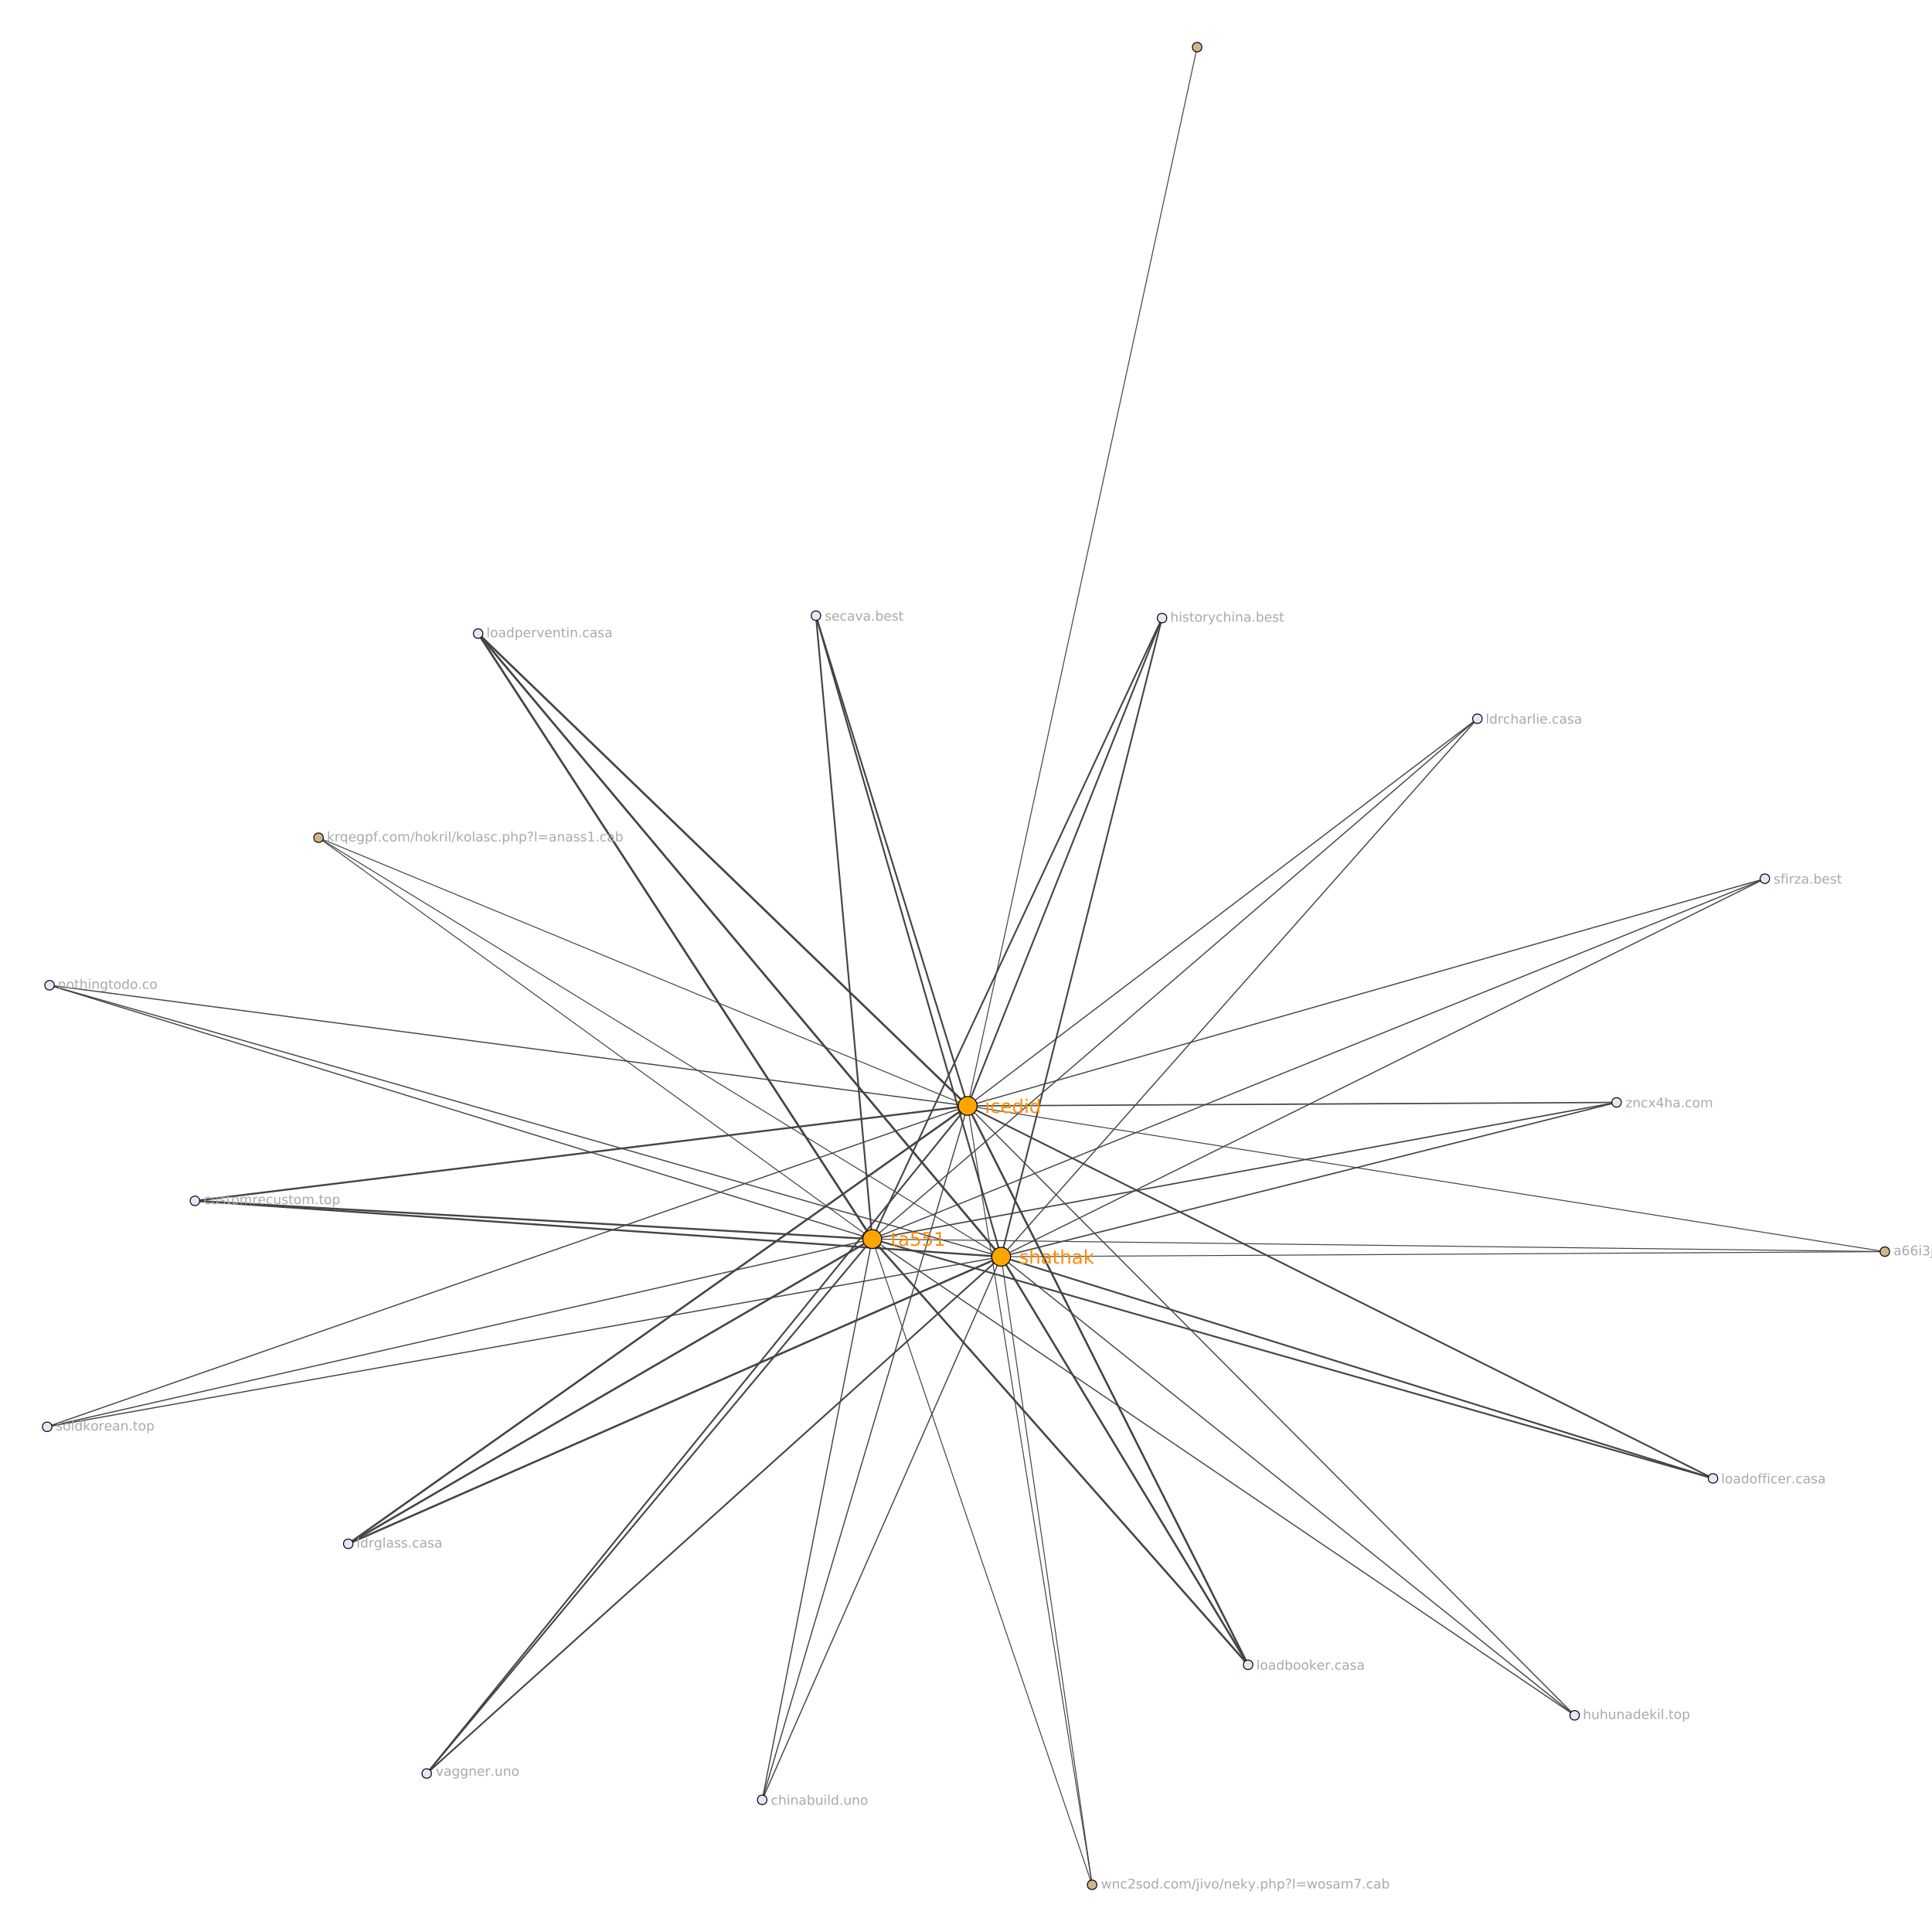 <?xml version="1.0" encoding="UTF-8"?>
<svg xmlns="http://www.w3.org/2000/svg" xmlns:xlink="http://www.w3.org/1999/xlink" width="2048pt" height="2048pt" viewBox="0 0 2048 2048" version="1.1">
<defs>
<g>
<symbol overflow="visible" id="glyph0-0">
<path style="stroke:none;" d="M 1 3.531 L 1 -14.109 L 11 -14.109 L 11 3.531 Z M 2.125 2.422 L 9.891 2.422 L 9.891 -12.984 L 2.125 -12.984 Z M 2.125 2.422 "/>
</symbol>
<symbol overflow="visible" id="glyph0-1">
<path style="stroke:none;" d="M 3.656 -14.047 L 3.656 -10.938 L 7.359 -10.938 L 7.359 -9.547 L 3.656 -9.547 L 3.656 -3.609 C 3.656 -2.711 3.773 -2.133 4.016 -1.875 C 4.266 -1.625 4.766 -1.5 5.516 -1.5 L 7.359 -1.5 L 7.359 0 L 5.516 0 C 4.129 0 3.172 -0.254 2.641 -0.766 C 2.117 -1.285 1.859 -2.234 1.859 -3.609 L 1.859 -9.547 L 0.531 -9.547 L 0.531 -10.938 L 1.859 -10.938 L 1.859 -14.047 Z M 3.656 -14.047 "/>
</symbol>
<symbol overflow="visible" id="glyph0-2">
<path style="stroke:none;" d="M 6.859 -5.5 C 5.398 -5.5 4.391 -5.332 3.828 -5 C 3.273 -4.664 3 -4.098 3 -3.297 C 3 -2.66 3.207 -2.156 3.625 -1.781 C 4.051 -1.406 4.625 -1.219 5.344 -1.219 C 6.344 -1.219 7.141 -1.57 7.734 -2.281 C 8.336 -2.988 8.641 -3.926 8.641 -5.094 L 8.641 -5.5 Z M 10.438 -6.234 L 10.438 0 L 8.641 0 L 8.641 -1.656 C 8.234 -1 7.723 -0.508 7.109 -0.188 C 6.492 0.125 5.742 0.281 4.859 0.281 C 3.742 0.281 2.852 -0.031 2.188 -0.656 C 1.531 -1.289 1.203 -2.133 1.203 -3.188 C 1.203 -4.414 1.613 -5.344 2.438 -5.969 C 3.258 -6.594 4.488 -6.906 6.125 -6.906 L 8.641 -6.906 L 8.641 -7.078 C 8.641 -7.91 8.367 -8.551 7.828 -9 C 7.285 -9.445 6.52 -9.672 5.531 -9.672 C 4.906 -9.672 4.297 -9.598 3.703 -9.453 C 3.117 -9.305 2.551 -9.082 2 -8.781 L 2 -10.438 C 2.656 -10.695 3.289 -10.891 3.906 -11.016 C 4.531 -11.141 5.133 -11.203 5.719 -11.203 C 7.301 -11.203 8.484 -10.789 9.266 -9.969 C 10.047 -9.145 10.438 -7.898 10.438 -6.234 Z M 10.438 -6.234 "/>
</symbol>
<symbol overflow="visible" id="glyph0-3">
<path style="stroke:none;" d="M 2.156 -14.578 L 9.906 -14.578 L 9.906 -12.922 L 3.969 -12.922 L 3.969 -9.344 C 4.25 -9.445 4.531 -9.52 4.812 -9.562 C 5.102 -9.613 5.395 -9.641 5.688 -9.641 C 7.312 -9.641 8.598 -9.191 9.547 -8.297 C 10.504 -7.41 10.984 -6.203 10.984 -4.672 C 10.984 -3.109 10.492 -1.891 9.516 -1.016 C 8.535 -0.148 7.156 0.281 5.375 0.281 C 4.77 0.281 4.148 0.227 3.516 0.125 C 2.879 0.02 2.223 -0.133 1.547 -0.344 L 1.547 -2.328 C 2.129 -2.004 2.734 -1.766 3.359 -1.609 C 3.984 -1.453 4.645 -1.375 5.344 -1.375 C 6.469 -1.375 7.359 -1.672 8.016 -2.266 C 8.672 -2.859 9 -3.66 9 -4.672 C 9 -5.691 8.672 -6.5 8.016 -7.094 C 7.359 -7.688 6.469 -7.984 5.344 -7.984 C 4.812 -7.984 4.285 -7.922 3.766 -7.797 C 3.242 -7.68 2.707 -7.5 2.156 -7.25 Z M 2.156 -14.578 "/>
</symbol>
<symbol overflow="visible" id="glyph0-4">
<path style="stroke:none;" d="M 2.484 -1.656 L 5.703 -1.656 L 5.703 -12.781 L 2.203 -12.078 L 2.203 -13.875 L 5.688 -14.578 L 7.656 -14.578 L 7.656 -1.656 L 10.875 -1.656 L 10.875 0 L 2.484 0 Z M 2.484 -1.656 "/>
</symbol>
<symbol overflow="visible" id="glyph0-5">
<path style="stroke:none;" d="M 1.891 -10.938 L 3.688 -10.938 L 3.688 0 L 1.891 0 Z M 1.891 -15.203 L 3.688 -15.203 L 3.688 -12.922 L 1.891 -12.922 Z M 1.891 -15.203 "/>
</symbol>
<symbol overflow="visible" id="glyph0-6">
<path style="stroke:none;" d="M 9.75 -10.516 L 9.75 -8.844 C 9.25 -9.125 8.742 -9.332 8.234 -9.469 C 7.723 -9.602 7.207 -9.672 6.688 -9.672 C 5.52 -9.672 4.613 -9.301 3.969 -8.562 C 3.32 -7.832 3 -6.797 3 -5.453 C 3 -4.117 3.32 -3.082 3.969 -2.344 C 4.613 -1.602 5.52 -1.234 6.688 -1.234 C 7.207 -1.234 7.723 -1.301 8.234 -1.438 C 8.742 -1.582 9.25 -1.797 9.75 -2.078 L 9.75 -0.422 C 9.25 -0.18 8.727 -0.004 8.188 0.109 C 7.656 0.223 7.086 0.281 6.484 0.281 C 4.836 0.281 3.531 -0.234 2.562 -1.266 C 1.594 -2.305 1.109 -3.703 1.109 -5.453 C 1.109 -7.242 1.598 -8.648 2.578 -9.672 C 3.555 -10.691 4.898 -11.203 6.609 -11.203 C 7.16 -11.203 7.695 -11.145 8.219 -11.031 C 8.75 -10.914 9.258 -10.742 9.75 -10.516 Z M 9.75 -10.516 "/>
</symbol>
<symbol overflow="visible" id="glyph0-7">
<path style="stroke:none;" d="M 11.234 -5.922 L 11.234 -5.047 L 2.984 -5.047 C 3.055 -3.805 3.426 -2.859 4.094 -2.203 C 4.758 -1.555 5.691 -1.234 6.891 -1.234 C 7.578 -1.234 8.242 -1.316 8.891 -1.484 C 9.535 -1.66 10.18 -1.914 10.828 -2.25 L 10.828 -0.562 C 10.18 -0.281 9.52 -0.07 8.844 0.062 C 8.164 0.207 7.477 0.281 6.781 0.281 C 5.031 0.281 3.645 -0.223 2.625 -1.234 C 1.613 -2.254 1.109 -3.629 1.109 -5.359 C 1.109 -7.148 1.586 -8.57 2.547 -9.625 C 3.516 -10.676 4.82 -11.203 6.469 -11.203 C 7.938 -11.203 9.098 -10.727 9.953 -9.781 C 10.805 -8.832 11.234 -7.547 11.234 -5.922 Z M 9.438 -6.453 C 9.426 -7.43 9.148 -8.211 8.609 -8.797 C 8.078 -9.379 7.367 -9.672 6.484 -9.672 C 5.484 -9.672 4.68 -9.391 4.078 -8.828 C 3.473 -8.266 3.125 -7.469 3.031 -6.438 Z M 9.438 -6.453 "/>
</symbol>
<symbol overflow="visible" id="glyph0-8">
<path style="stroke:none;" d="M 9.078 -9.281 L 9.078 -15.203 L 10.875 -15.203 L 10.875 0 L 9.078 0 L 9.078 -1.641 C 8.703 -0.992 8.223 -0.508 7.641 -0.188 C 7.066 0.125 6.379 0.281 5.578 0.281 C 4.254 0.281 3.176 -0.242 2.344 -1.297 C 1.52 -2.348 1.109 -3.734 1.109 -5.453 C 1.109 -7.172 1.52 -8.555 2.344 -9.609 C 3.176 -10.672 4.254 -11.203 5.578 -11.203 C 6.379 -11.203 7.066 -11.039 7.641 -10.719 C 8.223 -10.406 8.703 -9.926 9.078 -9.281 Z M 2.953 -5.453 C 2.953 -4.141 3.223 -3.102 3.766 -2.344 C 4.316 -1.594 5.066 -1.219 6.016 -1.219 C 6.961 -1.219 7.707 -1.594 8.25 -2.344 C 8.801 -3.102 9.078 -4.141 9.078 -5.453 C 9.078 -6.773 8.801 -7.812 8.25 -8.562 C 7.707 -9.32 6.961 -9.703 6.016 -9.703 C 5.066 -9.703 4.316 -9.32 3.766 -8.562 C 3.223 -7.812 2.953 -6.773 2.953 -5.453 Z M 2.953 -5.453 "/>
</symbol>
<symbol overflow="visible" id="glyph0-9">
<path style="stroke:none;" d="M 8.859 -10.609 L 8.859 -8.922 C 8.348 -9.18 7.816 -9.375 7.266 -9.5 C 6.723 -9.633 6.16 -9.703 5.578 -9.703 C 4.68 -9.703 4.008 -9.562 3.562 -9.281 C 3.125 -9.008 2.906 -8.602 2.906 -8.062 C 2.906 -7.645 3.062 -7.316 3.375 -7.078 C 3.695 -6.836 4.336 -6.609 5.297 -6.391 L 5.922 -6.266 C 7.191 -5.984 8.094 -5.594 8.625 -5.094 C 9.164 -4.602 9.438 -3.91 9.438 -3.016 C 9.438 -2.004 9.035 -1.203 8.234 -0.609 C 7.43 -0.016 6.328 0.281 4.922 0.281 C 4.336 0.281 3.727 0.223 3.094 0.109 C 2.457 -0.004 1.785 -0.176 1.078 -0.406 L 1.078 -2.25 C 1.742 -1.906 2.398 -1.645 3.047 -1.469 C 3.691 -1.301 4.332 -1.219 4.969 -1.219 C 5.812 -1.219 6.457 -1.363 6.906 -1.656 C 7.363 -1.945 7.594 -2.352 7.594 -2.875 C 7.594 -3.363 7.426 -3.738 7.094 -4 C 6.77 -4.258 6.051 -4.508 4.938 -4.75 L 4.312 -4.906 C 3.195 -5.133 2.391 -5.488 1.891 -5.969 C 1.398 -6.457 1.156 -7.129 1.156 -7.984 C 1.156 -9.004 1.52 -9.797 2.25 -10.359 C 2.977 -10.922 4.016 -11.203 5.359 -11.203 C 6.023 -11.203 6.648 -11.148 7.234 -11.047 C 7.816 -10.953 8.359 -10.805 8.859 -10.609 Z M 8.859 -10.609 "/>
</symbol>
<symbol overflow="visible" id="glyph0-10">
<path style="stroke:none;" d="M 10.984 -6.609 L 10.984 0 L 9.188 0 L 9.188 -6.547 C 9.188 -7.578 8.984 -8.348 8.578 -8.859 C 8.172 -9.379 7.566 -9.641 6.766 -9.641 C 5.785 -9.641 5.016 -9.328 4.453 -8.703 C 3.898 -8.086 3.625 -7.25 3.625 -6.188 L 3.625 0 L 1.812 0 L 1.812 -15.203 L 3.625 -15.203 L 3.625 -9.234 C 4.051 -9.891 4.555 -10.379 5.141 -10.703 C 5.723 -11.035 6.395 -11.203 7.156 -11.203 C 8.414 -11.203 9.367 -10.812 10.016 -10.031 C 10.66 -9.258 10.984 -8.117 10.984 -6.609 Z M 10.984 -6.609 "/>
</symbol>
<symbol overflow="visible" id="glyph0-11">
<path style="stroke:none;" d="M 1.812 -15.203 L 3.625 -15.203 L 3.625 -6.219 L 8.984 -10.938 L 11.281 -10.938 L 5.484 -5.828 L 11.531 0 L 9.188 0 L 3.625 -5.344 L 3.625 0 L 1.812 0 Z M 1.812 -15.203 "/>
</symbol>
<symbol overflow="visible" id="glyph1-0">
<path style="stroke:none;" d="M 0.703 2.469 L 0.703 -9.875 L 7.703 -9.875 L 7.703 2.469 Z M 1.484 1.703 L 6.922 1.703 L 6.922 -9.078 L 1.484 -9.078 Z M 1.484 1.703 "/>
</symbol>
<symbol overflow="visible" id="glyph1-1">
<path style="stroke:none;" d="M 7.688 -4.625 L 7.688 0 L 6.422 0 L 6.422 -4.578 C 6.422 -5.305 6.281 -5.848 6 -6.203 C 5.719 -6.566 5.297 -6.75 4.734 -6.75 C 4.055 -6.75 3.52 -6.531 3.125 -6.094 C 2.727 -5.664 2.531 -5.078 2.531 -4.328 L 2.531 0 L 1.266 0 L 1.266 -10.641 L 2.531 -10.641 L 2.531 -6.469 C 2.832 -6.926 3.188 -7.27 3.594 -7.5 C 4.008 -7.727 4.484 -7.844 5.016 -7.844 C 5.891 -7.844 6.551 -7.566 7 -7.016 C 7.457 -6.473 7.688 -5.676 7.688 -4.625 Z M 7.688 -4.625 "/>
</symbol>
<symbol overflow="visible" id="glyph1-2">
<path style="stroke:none;" d="M 1.188 -3.016 L 1.188 -7.656 L 2.453 -7.656 L 2.453 -3.062 C 2.453 -2.344 2.594 -1.801 2.875 -1.438 C 3.156 -1.07 3.578 -0.891 4.141 -0.891 C 4.816 -0.891 5.352 -1.102 5.75 -1.531 C 6.145 -1.969 6.344 -2.562 6.344 -3.312 L 6.344 -7.656 L 7.609 -7.656 L 7.609 0 L 6.344 0 L 6.344 -1.172 C 6.039 -0.711 5.688 -0.367 5.281 -0.141 C 4.875 0.086 4.406 0.203 3.875 0.203 C 3 0.203 2.332 -0.066 1.875 -0.609 C 1.414 -1.16 1.188 -1.961 1.188 -3.016 Z M 4.359 -7.844 Z M 4.359 -7.844 "/>
</symbol>
<symbol overflow="visible" id="glyph1-3">
<path style="stroke:none;" d="M 7.688 -4.625 L 7.688 0 L 6.422 0 L 6.422 -4.578 C 6.422 -5.305 6.281 -5.848 6 -6.203 C 5.719 -6.566 5.297 -6.75 4.734 -6.75 C 4.055 -6.75 3.52 -6.531 3.125 -6.094 C 2.727 -5.664 2.531 -5.078 2.531 -4.328 L 2.531 0 L 1.266 0 L 1.266 -7.656 L 2.531 -7.656 L 2.531 -6.469 C 2.832 -6.926 3.188 -7.27 3.594 -7.5 C 4.008 -7.727 4.484 -7.844 5.016 -7.844 C 5.891 -7.844 6.551 -7.566 7 -7.016 C 7.457 -6.473 7.688 -5.676 7.688 -4.625 Z M 7.688 -4.625 "/>
</symbol>
<symbol overflow="visible" id="glyph1-4">
<path style="stroke:none;" d="M 4.797 -3.844 C 3.785 -3.844 3.082 -3.727 2.688 -3.5 C 2.289 -3.27 2.094 -2.875 2.094 -2.312 C 2.094 -1.863 2.238 -1.508 2.531 -1.25 C 2.832 -0.988 3.234 -0.859 3.734 -0.859 C 4.43 -0.859 4.988 -1.102 5.406 -1.594 C 5.832 -2.094 6.047 -2.75 6.047 -3.562 L 6.047 -3.844 Z M 7.312 -4.375 L 7.312 0 L 6.047 0 L 6.047 -1.156 C 5.766 -0.695 5.406 -0.352 4.969 -0.125 C 4.539 0.094 4.02 0.203 3.406 0.203 C 2.625 0.203 2 -0.016 1.531 -0.453 C 1.07 -0.898 0.844 -1.492 0.844 -2.234 C 0.844 -3.086 1.129 -3.734 1.703 -4.172 C 2.285 -4.609 3.145 -4.828 4.281 -4.828 L 6.047 -4.828 L 6.047 -4.953 C 6.047 -5.535 5.852 -5.984 5.469 -6.297 C 5.094 -6.617 4.562 -6.781 3.875 -6.781 C 3.438 -6.781 3.008 -6.723 2.594 -6.609 C 2.176 -6.504 1.781 -6.348 1.406 -6.141 L 1.406 -7.312 C 1.863 -7.488 2.305 -7.617 2.734 -7.703 C 3.172 -7.797 3.594 -7.844 4 -7.844 C 5.113 -7.844 5.941 -7.555 6.484 -6.984 C 7.035 -6.41 7.312 -5.539 7.312 -4.375 Z M 7.312 -4.375 "/>
</symbol>
<symbol overflow="visible" id="glyph1-5">
<path style="stroke:none;" d="M 6.359 -6.5 L 6.359 -10.641 L 7.609 -10.641 L 7.609 0 L 6.359 0 L 6.359 -1.156 C 6.098 -0.695 5.766 -0.352 5.359 -0.125 C 4.953 0.094 4.469 0.203 3.906 0.203 C 2.977 0.203 2.223 -0.164 1.641 -0.906 C 1.055 -1.645 0.766 -2.617 0.766 -3.828 C 0.766 -5.023 1.055 -5.992 1.641 -6.734 C 2.223 -7.473 2.977 -7.844 3.906 -7.844 C 4.469 -7.844 4.953 -7.727 5.359 -7.5 C 5.766 -7.281 6.098 -6.945 6.359 -6.5 Z M 2.078 -3.828 C 2.078 -2.898 2.266 -2.172 2.641 -1.641 C 3.023 -1.117 3.551 -0.859 4.219 -0.859 C 4.875 -0.859 5.395 -1.117 5.781 -1.641 C 6.164 -2.172 6.359 -2.898 6.359 -3.828 C 6.359 -4.742 6.164 -5.461 5.781 -5.984 C 5.395 -6.516 4.875 -6.781 4.219 -6.781 C 3.551 -6.781 3.023 -6.516 2.641 -5.984 C 2.266 -5.461 2.078 -4.742 2.078 -3.828 Z M 2.078 -3.828 "/>
</symbol>
<symbol overflow="visible" id="glyph1-6">
<path style="stroke:none;" d="M 7.875 -4.141 L 7.875 -3.531 L 2.078 -3.531 C 2.141 -2.664 2.398 -2.004 2.859 -1.547 C 3.328 -1.098 3.977 -0.875 4.812 -0.875 C 5.301 -0.875 5.77 -0.93 6.219 -1.047 C 6.676 -1.16 7.129 -1.336 7.578 -1.578 L 7.578 -0.391 C 7.117 -0.203 6.648 -0.055 6.172 0.047 C 5.703 0.148 5.227 0.203 4.75 0.203 C 3.52 0.203 2.547 -0.148 1.828 -0.859 C 1.117 -1.578 0.766 -2.539 0.766 -3.75 C 0.766 -5.008 1.102 -6.004 1.781 -6.734 C 2.457 -7.473 3.375 -7.844 4.531 -7.844 C 5.562 -7.844 6.375 -7.508 6.969 -6.844 C 7.57 -6.188 7.875 -5.285 7.875 -4.141 Z M 6.609 -4.516 C 6.598 -5.203 6.406 -5.75 6.031 -6.156 C 5.656 -6.57 5.16 -6.781 4.547 -6.781 C 3.836 -6.781 3.27 -6.578 2.844 -6.172 C 2.426 -5.773 2.188 -5.219 2.125 -4.5 Z M 6.609 -4.516 "/>
</symbol>
<symbol overflow="visible" id="glyph1-7">
<path style="stroke:none;" d="M 1.266 -10.641 L 2.531 -10.641 L 2.531 -4.359 L 6.297 -7.656 L 7.891 -7.656 L 3.828 -4.078 L 8.062 0 L 6.422 0 L 2.531 -3.734 L 2.531 0 L 1.266 0 Z M 1.266 -10.641 "/>
</symbol>
<symbol overflow="visible" id="glyph1-8">
<path style="stroke:none;" d="M 1.312 -7.656 L 2.578 -7.656 L 2.578 0 L 1.312 0 Z M 1.312 -10.641 L 2.578 -10.641 L 2.578 -9.047 L 1.312 -9.047 Z M 1.312 -10.641 "/>
</symbol>
<symbol overflow="visible" id="glyph1-9">
<path style="stroke:none;" d="M 1.312 -10.641 L 2.578 -10.641 L 2.578 0 L 1.312 0 Z M 1.312 -10.641 "/>
</symbol>
<symbol overflow="visible" id="glyph1-10">
<path style="stroke:none;" d="M 1.5 -1.734 L 2.938 -1.734 L 2.938 0 L 1.5 0 Z M 1.5 -1.734 "/>
</symbol>
<symbol overflow="visible" id="glyph1-11">
<path style="stroke:none;" d="M 2.562 -9.828 L 2.562 -7.656 L 5.156 -7.656 L 5.156 -6.672 L 2.562 -6.672 L 2.562 -2.516 C 2.562 -1.898 2.645 -1.5 2.812 -1.312 C 2.988 -1.133 3.336 -1.047 3.859 -1.047 L 5.156 -1.047 L 5.156 0 L 3.859 0 C 2.891 0 2.219 -0.18 1.844 -0.547 C 1.477 -0.91 1.297 -1.566 1.297 -2.516 L 1.297 -6.672 L 0.375 -6.672 L 0.375 -7.656 L 1.297 -7.656 L 1.297 -9.828 Z M 2.562 -9.828 "/>
</symbol>
<symbol overflow="visible" id="glyph1-12">
<path style="stroke:none;" d="M 4.281 -6.781 C 3.613 -6.781 3.082 -6.516 2.688 -5.984 C 2.289 -5.461 2.094 -4.742 2.094 -3.828 C 2.094 -2.91 2.285 -2.188 2.672 -1.656 C 3.066 -1.133 3.602 -0.875 4.281 -0.875 C 4.957 -0.875 5.488 -1.133 5.875 -1.656 C 6.27 -2.188 6.469 -2.91 6.469 -3.828 C 6.469 -4.734 6.27 -5.453 5.875 -5.984 C 5.488 -6.516 4.957 -6.781 4.281 -6.781 Z M 4.281 -7.844 C 5.375 -7.844 6.234 -7.484 6.859 -6.766 C 7.484 -6.055 7.797 -5.078 7.797 -3.828 C 7.797 -2.566 7.484 -1.578 6.859 -0.859 C 6.234 -0.148 5.375 0.203 4.281 0.203 C 3.188 0.203 2.328 -0.148 1.703 -0.859 C 1.078 -1.578 0.766 -2.566 0.766 -3.828 C 0.766 -5.078 1.078 -6.055 1.703 -6.766 C 2.328 -7.484 3.188 -7.844 4.281 -7.844 Z M 4.281 -7.844 "/>
</symbol>
<symbol overflow="visible" id="glyph1-13">
<path style="stroke:none;" d="M 2.531 -1.156 L 2.531 2.906 L 1.266 2.906 L 1.266 -7.656 L 2.531 -7.656 L 2.531 -6.5 C 2.801 -6.945 3.133 -7.281 3.531 -7.5 C 3.938 -7.727 4.422 -7.844 4.984 -7.844 C 5.91 -7.844 6.664 -7.473 7.25 -6.734 C 7.832 -5.992 8.125 -5.023 8.125 -3.828 C 8.125 -2.617 7.832 -1.645 7.25 -0.906 C 6.664 -0.164 5.91 0.203 4.984 0.203 C 4.422 0.203 3.938 0.094 3.531 -0.125 C 3.133 -0.352 2.801 -0.695 2.531 -1.156 Z M 6.812 -3.828 C 6.812 -4.742 6.617 -5.461 6.234 -5.984 C 5.859 -6.516 5.336 -6.781 4.672 -6.781 C 4.004 -6.781 3.477 -6.516 3.094 -5.984 C 2.719 -5.461 2.531 -4.742 2.531 -3.828 C 2.531 -2.898 2.719 -2.172 3.094 -1.641 C 3.477 -1.117 4.004 -0.859 4.672 -0.859 C 5.336 -0.859 5.859 -1.117 6.234 -1.641 C 6.617 -2.172 6.812 -2.898 6.812 -3.828 Z M 6.812 -3.828 "/>
</symbol>
<symbol overflow="visible" id="glyph1-14">
<path style="stroke:none;" d="M 5.203 -10.641 L 5.203 -9.594 L 4 -9.594 C 3.539 -9.594 3.223 -9.5 3.047 -9.312 C 2.879 -9.133 2.797 -8.805 2.797 -8.328 L 2.797 -7.656 L 4.859 -7.656 L 4.859 -6.672 L 2.797 -6.672 L 2.797 0 L 1.531 0 L 1.531 -6.672 L 0.328 -6.672 L 0.328 -7.656 L 1.531 -7.656 L 1.531 -8.188 C 1.531 -9.039 1.727 -9.66 2.125 -10.047 C 2.52 -10.441 3.145 -10.641 4 -10.641 Z M 5.203 -10.641 "/>
</symbol>
<symbol overflow="visible" id="glyph1-15">
<path style="stroke:none;" d="M 6.828 -7.359 L 6.828 -6.188 C 6.473 -6.383 6.113 -6.531 5.75 -6.625 C 5.395 -6.727 5.035 -6.781 4.672 -6.781 C 3.859 -6.781 3.223 -6.52 2.766 -6 C 2.316 -5.477 2.094 -4.754 2.094 -3.828 C 2.094 -2.891 2.316 -2.16 2.766 -1.641 C 3.223 -1.129 3.859 -0.875 4.672 -0.875 C 5.035 -0.875 5.395 -0.922 5.75 -1.016 C 6.113 -1.109 6.473 -1.254 6.828 -1.453 L 6.828 -0.297 C 6.473 -0.129 6.109 -0.004 5.734 0.078 C 5.359 0.16 4.961 0.203 4.547 0.203 C 3.391 0.203 2.469 -0.156 1.781 -0.875 C 1.102 -1.602 0.766 -2.586 0.766 -3.828 C 0.766 -5.066 1.109 -6.047 1.797 -6.766 C 2.484 -7.484 3.426 -7.844 4.625 -7.844 C 5.008 -7.844 5.383 -7.801 5.75 -7.719 C 6.125 -7.645 6.484 -7.523 6.828 -7.359 Z M 6.828 -7.359 "/>
</symbol>
<symbol overflow="visible" id="glyph1-16">
<path style="stroke:none;" d="M 5.75 -6.484 C 5.613 -6.566 5.461 -6.625 5.297 -6.656 C 5.129 -6.695 4.945 -6.719 4.75 -6.719 C 4.031 -6.719 3.477 -6.484 3.094 -6.016 C 2.719 -5.555 2.531 -4.895 2.531 -4.031 L 2.531 0 L 1.266 0 L 1.266 -7.656 L 2.531 -7.656 L 2.531 -6.469 C 2.801 -6.938 3.145 -7.281 3.562 -7.5 C 3.988 -7.727 4.504 -7.844 5.109 -7.844 C 5.203 -7.844 5.301 -7.836 5.406 -7.828 C 5.508 -7.816 5.625 -7.797 5.75 -7.766 Z M 5.75 -6.484 "/>
</symbol>
<symbol overflow="visible" id="glyph1-17">
<path style="stroke:none;" d="M 6.203 -7.438 L 6.203 -6.234 C 5.848 -6.422 5.477 -6.555 5.094 -6.641 C 4.707 -6.734 4.312 -6.781 3.906 -6.781 C 3.281 -6.781 2.812 -6.688 2.5 -6.5 C 2.188 -6.312 2.031 -6.023 2.031 -5.641 C 2.031 -5.348 2.141 -5.117 2.359 -4.953 C 2.586 -4.785 3.039 -4.629 3.719 -4.484 L 4.141 -4.375 C 5.035 -4.188 5.672 -3.914 6.047 -3.562 C 6.422 -3.219 6.609 -2.734 6.609 -2.109 C 6.609 -1.398 6.328 -0.836 5.766 -0.422 C 5.203 -0.004 4.43 0.203 3.453 0.203 C 3.035 0.203 2.602 0.16 2.156 0.078 C 1.719 -0.004 1.254 -0.125 0.766 -0.281 L 0.766 -1.578 C 1.223 -1.336 1.676 -1.156 2.125 -1.031 C 2.582 -0.914 3.031 -0.859 3.469 -0.859 C 4.062 -0.859 4.516 -0.957 4.828 -1.156 C 5.148 -1.363 5.312 -1.648 5.312 -2.016 C 5.312 -2.359 5.195 -2.617 4.969 -2.797 C 4.738 -2.984 4.234 -3.16 3.453 -3.328 L 3.016 -3.438 C 2.242 -3.594 1.68 -3.844 1.328 -4.188 C 0.984 -4.531 0.812 -4.992 0.812 -5.578 C 0.812 -6.305 1.066 -6.863 1.578 -7.25 C 2.086 -7.645 2.812 -7.844 3.75 -7.844 C 4.219 -7.844 4.656 -7.805 5.062 -7.734 C 5.477 -7.672 5.859 -7.57 6.203 -7.438 Z M 6.203 -7.438 "/>
</symbol>
<symbol overflow="visible" id="glyph1-18">
<path style="stroke:none;" d="M 0.766 -7.656 L 6.75 -7.656 L 6.75 -6.516 L 2.016 -1 L 6.75 -1 L 6.75 0 L 0.609 0 L 0.609 -1.156 L 5.328 -6.656 L 0.766 -6.656 Z M 0.766 -7.656 "/>
</symbol>
<symbol overflow="visible" id="glyph1-19">
<path style="stroke:none;" d="M 6.812 -3.828 C 6.812 -4.742 6.617 -5.461 6.234 -5.984 C 5.859 -6.516 5.336 -6.781 4.672 -6.781 C 4.004 -6.781 3.477 -6.516 3.094 -5.984 C 2.719 -5.461 2.531 -4.742 2.531 -3.828 C 2.531 -2.898 2.719 -2.172 3.094 -1.641 C 3.477 -1.117 4.004 -0.859 4.672 -0.859 C 5.336 -0.859 5.859 -1.117 6.234 -1.641 C 6.617 -2.172 6.812 -2.898 6.812 -3.828 Z M 2.531 -6.5 C 2.801 -6.945 3.133 -7.281 3.531 -7.5 C 3.938 -7.727 4.422 -7.844 4.984 -7.844 C 5.91 -7.844 6.664 -7.473 7.25 -6.734 C 7.832 -5.992 8.125 -5.023 8.125 -3.828 C 8.125 -2.617 7.832 -1.645 7.25 -0.906 C 6.664 -0.164 5.91 0.203 4.984 0.203 C 4.422 0.203 3.938 0.094 3.531 -0.125 C 3.133 -0.352 2.801 -0.695 2.531 -1.156 L 2.531 0 L 1.266 0 L 1.266 -10.641 L 2.531 -10.641 Z M 2.531 -6.5 "/>
</symbol>
<symbol overflow="visible" id="glyph1-20">
<path style="stroke:none;" d="M 4.5 0.719 C 4.145 1.625 3.797 2.211 3.453 2.484 C 3.117 2.766 2.672 2.906 2.109 2.906 L 1.109 2.906 L 1.109 1.859 L 1.844 1.859 C 2.188 1.859 2.453 1.773 2.641 1.609 C 2.836 1.453 3.051 1.066 3.281 0.453 L 3.516 -0.125 L 0.422 -7.656 L 1.75 -7.656 L 4.141 -1.672 L 6.531 -7.656 L 7.875 -7.656 Z M 4.5 0.719 "/>
</symbol>
<symbol overflow="visible" id="glyph1-21">
<path style="stroke:none;" d="M 0.422 -7.656 L 1.75 -7.656 L 4.141 -1.234 L 6.531 -7.656 L 7.875 -7.656 L 5 0 L 3.281 0 Z M 0.422 -7.656 "/>
</symbol>
<symbol overflow="visible" id="glyph1-22">
<path style="stroke:none;" d="M 7.281 -6.188 C 7.594 -6.75 7.969 -7.164 8.406 -7.438 C 8.844 -7.707 9.359 -7.844 9.953 -7.844 C 10.754 -7.844 11.367 -7.562 11.797 -7 C 12.234 -6.445 12.453 -5.656 12.453 -4.625 L 12.453 0 L 11.188 0 L 11.188 -4.578 C 11.188 -5.316 11.055 -5.863 10.797 -6.219 C 10.535 -6.57 10.141 -6.75 9.609 -6.75 C 8.953 -6.75 8.438 -6.531 8.062 -6.094 C 7.688 -5.664 7.5 -5.078 7.5 -4.328 L 7.5 0 L 6.234 0 L 6.234 -4.578 C 6.234 -5.316 6.102 -5.863 5.844 -6.219 C 5.582 -6.57 5.18 -6.75 4.641 -6.75 C 3.992 -6.75 3.477 -6.531 3.094 -6.094 C 2.719 -5.656 2.531 -5.066 2.531 -4.328 L 2.531 0 L 1.266 0 L 1.266 -7.656 L 2.531 -7.656 L 2.531 -6.469 C 2.82 -6.938 3.164 -7.281 3.562 -7.5 C 3.969 -7.727 4.445 -7.844 5 -7.844 C 5.551 -7.844 6.02 -7.703 6.406 -7.422 C 6.801 -7.141 7.094 -6.727 7.281 -6.188 Z M 7.281 -6.188 "/>
</symbol>
<symbol overflow="visible" id="glyph1-23">
<path style="stroke:none;" d="M 7.688 -7.656 L 4.922 -3.938 L 7.828 0 L 6.344 0 L 4.109 -3.016 L 1.891 0 L 0.406 0 L 3.375 -4 L 0.656 -7.656 L 2.141 -7.656 L 4.172 -4.922 L 6.203 -7.656 Z M 7.688 -7.656 "/>
</symbol>
<symbol overflow="visible" id="glyph1-24">
<path style="stroke:none;" d="M 5.297 -9 L 1.812 -3.562 L 5.297 -3.562 Z M 4.922 -10.203 L 6.672 -10.203 L 6.672 -3.562 L 8.125 -3.562 L 8.125 -2.406 L 6.672 -2.406 L 6.672 0 L 5.297 0 L 5.297 -2.406 L 0.688 -2.406 L 0.688 -3.734 Z M 4.922 -10.203 "/>
</symbol>
<symbol overflow="visible" id="glyph1-25">
<path style="stroke:none;" d="M 6.359 -3.922 C 6.359 -4.828 6.172 -5.531 5.797 -6.031 C 5.422 -6.531 4.895 -6.781 4.219 -6.781 C 3.539 -6.781 3.016 -6.531 2.641 -6.031 C 2.266 -5.531 2.078 -4.828 2.078 -3.922 C 2.078 -3.016 2.266 -2.305 2.641 -1.797 C 3.016 -1.297 3.539 -1.047 4.219 -1.047 C 4.895 -1.047 5.422 -1.297 5.797 -1.797 C 6.172 -2.305 6.359 -3.016 6.359 -3.922 Z M 7.609 -0.953 C 7.609 0.348 7.316 1.316 6.734 1.953 C 6.16 2.586 5.281 2.906 4.094 2.906 C 3.645 2.906 3.223 2.875 2.828 2.812 C 2.441 2.75 2.066 2.648 1.703 2.516 L 1.703 1.281 C 2.066 1.488 2.426 1.641 2.781 1.734 C 3.145 1.828 3.516 1.875 3.891 1.875 C 4.711 1.875 5.328 1.656 5.734 1.219 C 6.148 0.789 6.359 0.145 6.359 -0.719 L 6.359 -1.344 C 6.098 -0.895 5.766 -0.555 5.359 -0.328 C 4.953 -0.109 4.469 0 3.906 0 C 2.969 0 2.207 -0.352 1.625 -1.062 C 1.051 -1.781 0.766 -2.734 0.766 -3.922 C 0.766 -5.098 1.051 -6.047 1.625 -6.766 C 2.207 -7.484 2.969 -7.844 3.906 -7.844 C 4.469 -7.844 4.953 -7.727 5.359 -7.5 C 5.766 -7.281 6.098 -6.945 6.359 -6.5 L 6.359 -7.656 L 7.609 -7.656 Z M 7.609 -0.953 "/>
</symbol>
<symbol overflow="visible" id="glyph1-26">
<path style="stroke:none;" d="M 2.078 -3.828 C 2.078 -2.898 2.266 -2.172 2.641 -1.641 C 3.023 -1.117 3.551 -0.859 4.219 -0.859 C 4.875 -0.859 5.395 -1.117 5.781 -1.641 C 6.164 -2.172 6.359 -2.898 6.359 -3.828 C 6.359 -4.742 6.164 -5.461 5.781 -5.984 C 5.395 -6.516 4.875 -6.781 4.219 -6.781 C 3.551 -6.781 3.023 -6.516 2.641 -5.984 C 2.266 -5.461 2.078 -4.742 2.078 -3.828 Z M 6.359 -1.156 C 6.098 -0.695 5.766 -0.352 5.359 -0.125 C 4.953 0.094 4.469 0.203 3.906 0.203 C 2.977 0.203 2.223 -0.164 1.641 -0.906 C 1.055 -1.645 0.766 -2.617 0.766 -3.828 C 0.766 -5.023 1.055 -5.992 1.641 -6.734 C 2.223 -7.473 2.977 -7.844 3.906 -7.844 C 4.469 -7.844 4.953 -7.727 5.359 -7.5 C 5.766 -7.281 6.098 -6.945 6.359 -6.5 L 6.359 -7.656 L 7.609 -7.656 L 7.609 2.906 L 6.359 2.906 Z M 6.359 -1.156 "/>
</symbol>
<symbol overflow="visible" id="glyph1-27">
<path style="stroke:none;" d="M 3.562 -10.203 L 4.719 -10.203 L 1.156 1.297 L 0 1.297 Z M 3.562 -10.203 "/>
</symbol>
<symbol overflow="visible" id="glyph1-28">
<path style="stroke:none;" d="M 2.672 -1.734 L 4.062 -1.734 L 4.062 0 L 2.672 0 Z M 4.016 -2.734 L 2.719 -2.734 L 2.719 -3.797 C 2.719 -4.254 2.781 -4.629 2.906 -4.922 C 3.031 -5.223 3.301 -5.57 3.719 -5.969 L 4.328 -6.562 C 4.586 -6.812 4.773 -7.039 4.891 -7.25 C 5.004 -7.469 5.062 -7.688 5.062 -7.906 C 5.062 -8.312 4.91 -8.641 4.609 -8.891 C 4.316 -9.141 3.926 -9.266 3.438 -9.266 C 3.07 -9.266 2.688 -9.188 2.281 -9.031 C 1.875 -8.875 1.445 -8.641 1 -8.328 L 1 -9.625 C 1.426 -9.883 1.859 -10.078 2.297 -10.203 C 2.742 -10.328 3.203 -10.391 3.672 -10.391 C 4.504 -10.391 5.176 -10.164 5.688 -9.719 C 6.195 -9.281 6.453 -8.703 6.453 -7.984 C 6.453 -7.629 6.367 -7.297 6.203 -6.984 C 6.047 -6.672 5.758 -6.32 5.344 -5.938 L 4.75 -5.344 C 4.531 -5.133 4.375 -4.969 4.281 -4.844 C 4.195 -4.719 4.141 -4.598 4.109 -4.484 C 4.078 -4.391 4.051 -4.273 4.031 -4.141 C 4.02 -4.004 4.016 -3.816 4.016 -3.578 Z M 4.016 -2.734 "/>
</symbol>
<symbol overflow="visible" id="glyph1-29">
<path style="stroke:none;" d="M 1.484 -6.359 L 10.25 -6.359 L 10.25 -5.203 L 1.484 -5.203 Z M 1.484 -3.562 L 10.25 -3.562 L 10.25 -2.406 L 1.484 -2.406 Z M 1.484 -3.562 "/>
</symbol>
<symbol overflow="visible" id="glyph1-30">
<path style="stroke:none;" d="M 1.734 -1.156 L 4 -1.156 L 4 -8.953 L 1.531 -8.453 L 1.531 -9.719 L 3.984 -10.203 L 5.359 -10.203 L 5.359 -1.156 L 7.609 -1.156 L 7.609 0 L 1.734 0 Z M 1.734 -1.156 "/>
</symbol>
<symbol overflow="visible" id="glyph1-31">
<path style="stroke:none;" d="M 4.625 -5.656 C 4 -5.656 3.504 -5.441 3.141 -5.016 C 2.785 -4.586 2.609 -4.008 2.609 -3.281 C 2.609 -2.539 2.785 -1.957 3.141 -1.531 C 3.504 -1.102 4 -0.891 4.625 -0.891 C 5.238 -0.891 5.727 -1.102 6.094 -1.531 C 6.457 -1.957 6.641 -2.539 6.641 -3.281 C 6.641 -4.008 6.457 -4.586 6.094 -5.016 C 5.727 -5.441 5.238 -5.656 4.625 -5.656 Z M 7.359 -9.984 L 7.359 -8.719 C 7.016 -8.883 6.664 -9.008 6.312 -9.094 C 5.957 -9.188 5.609 -9.234 5.266 -9.234 C 4.348 -9.234 3.648 -8.926 3.172 -8.312 C 2.691 -7.695 2.422 -6.766 2.359 -5.516 C 2.617 -5.91 2.953 -6.211 3.359 -6.422 C 3.766 -6.641 4.211 -6.75 4.703 -6.75 C 5.723 -6.75 6.531 -6.438 7.125 -5.812 C 7.727 -5.188 8.031 -4.344 8.031 -3.281 C 8.031 -2.227 7.719 -1.383 7.094 -0.75 C 6.477 -0.113 5.656 0.203 4.625 0.203 C 3.438 0.203 2.531 -0.25 1.906 -1.156 C 1.289 -2.062 0.984 -3.375 0.984 -5.094 C 0.984 -6.707 1.363 -7.992 2.125 -8.953 C 2.895 -9.91 3.922 -10.391 5.203 -10.391 C 5.555 -10.391 5.906 -10.352 6.25 -10.281 C 6.602 -10.219 6.973 -10.117 7.359 -9.984 Z M 7.359 -9.984 "/>
</symbol>
<symbol overflow="visible" id="glyph1-32">
<path style="stroke:none;" d="M 5.688 -5.5 C 6.344 -5.363 6.852 -5.07 7.219 -4.625 C 7.594 -4.176 7.781 -3.625 7.781 -2.969 C 7.781 -1.957 7.43 -1.176 6.734 -0.625 C 6.047 -0.07 5.066 0.203 3.797 0.203 C 3.367 0.203 2.926 0.156 2.469 0.062 C 2.02 -0.02 1.551 -0.145 1.062 -0.312 L 1.062 -1.641 C 1.445 -1.422 1.867 -1.254 2.328 -1.141 C 2.785 -1.023 3.258 -0.969 3.75 -0.969 C 4.613 -0.969 5.27 -1.133 5.719 -1.469 C 6.176 -1.812 6.406 -2.312 6.406 -2.969 C 6.406 -3.57 6.191 -4.039 5.766 -4.375 C 5.348 -4.719 4.766 -4.891 4.016 -4.891 L 2.828 -4.891 L 2.828 -6.016 L 4.078 -6.016 C 4.754 -6.016 5.27 -6.148 5.625 -6.422 C 5.988 -6.703 6.172 -7.098 6.172 -7.609 C 6.172 -8.129 5.984 -8.531 5.609 -8.812 C 5.242 -9.094 4.711 -9.234 4.016 -9.234 C 3.641 -9.234 3.234 -9.191 2.797 -9.109 C 2.367 -9.023 1.895 -8.895 1.375 -8.719 L 1.375 -9.953 C 1.895 -10.098 2.383 -10.207 2.844 -10.281 C 3.301 -10.352 3.734 -10.391 4.141 -10.391 C 5.191 -10.391 6.02 -10.148 6.625 -9.672 C 7.238 -9.203 7.547 -8.562 7.547 -7.75 C 7.547 -7.176 7.383 -6.695 7.062 -6.312 C 6.738 -5.926 6.281 -5.656 5.688 -5.5 Z M 5.688 -5.5 "/>
</symbol>
<symbol overflow="visible" id="glyph1-33">
<path style="stroke:none;" d="M 1.312 -7.656 L 2.578 -7.656 L 2.578 0.141 C 2.578 1.109 2.391 1.812 2.016 2.25 C 1.648 2.688 1.051 2.906 0.219 2.906 L -0.25 2.906 L -0.25 1.844 L 0.078 1.844 C 0.555 1.844 0.879 1.734 1.047 1.516 C 1.223 1.297 1.312 0.836 1.312 0.141 Z M 1.312 -10.641 L 2.578 -10.641 L 2.578 -9.047 L 1.312 -9.047 Z M 1.312 -10.641 "/>
</symbol>
<symbol overflow="visible" id="glyph1-34">
<path style="stroke:none;" d="M 0.594 -7.656 L 1.844 -7.656 L 3.422 -1.688 L 4.984 -7.656 L 6.469 -7.656 L 8.047 -1.688 L 9.609 -7.656 L 10.859 -7.656 L 8.859 0 L 7.375 0 L 5.734 -6.281 L 4.078 0 L 2.594 0 Z M 0.594 -7.656 "/>
</symbol>
<symbol overflow="visible" id="glyph1-35">
<path style="stroke:none;" d="M 2.688 -1.156 L 7.5 -1.156 L 7.5 0 L 1.031 0 L 1.031 -1.156 C 1.551 -1.695 2.266 -2.426 3.172 -3.344 C 4.078 -4.258 4.645 -4.848 4.875 -5.109 C 5.312 -5.609 5.617 -6.031 5.797 -6.375 C 5.973 -6.719 6.062 -7.055 6.062 -7.391 C 6.062 -7.93 5.867 -8.375 5.484 -8.719 C 5.109 -9.062 4.613 -9.234 4 -9.234 C 3.57 -9.234 3.117 -9.156 2.641 -9 C 2.16 -8.852 1.645 -8.625 1.094 -8.312 L 1.094 -9.719 C 1.645 -9.938 2.16 -10.102 2.641 -10.219 C 3.129 -10.332 3.578 -10.391 3.984 -10.391 C 5.035 -10.391 5.875 -10.125 6.5 -9.594 C 7.133 -9.07 7.453 -8.367 7.453 -7.484 C 7.453 -7.055 7.375 -6.656 7.219 -6.281 C 7.062 -5.906 6.773 -5.461 6.359 -4.953 C 6.242 -4.828 5.879 -4.445 5.266 -3.812 C 4.66 -3.176 3.801 -2.289 2.688 -1.156 Z M 2.688 -1.156 "/>
</symbol>
<symbol overflow="visible" id="glyph1-36">
<path style="stroke:none;" d="M 1.156 -10.203 L 7.719 -10.203 L 7.719 -9.625 L 4 0 L 2.562 0 L 6.047 -9.047 L 1.156 -9.047 Z M 1.156 -10.203 "/>
</symbol>
</g>
</defs>
<g id="surface26">
<rect x="0" y="0" width="2048" height="2048" style="fill:rgb(100%,100%,100%);fill-opacity:1;stroke:none;"/>
<path style="fill:none;stroke-width:1.2;stroke-linecap:butt;stroke-linejoin:miter;stroke:rgb(26.667%,26.667%,26.667%);stroke-opacity:1;stroke-miterlimit:10;" d="M 924.605 1313.461 L 1669.184 1818.332 "/>
<path style="fill:none;stroke-width:1.78;stroke-linecap:butt;stroke-linejoin:miter;stroke:rgb(26.667%,26.667%,26.667%);stroke-opacity:1;stroke-miterlimit:10;" d="M 924.605 1313.461 L 1815.832 1567.176 "/>
<path style="fill:none;stroke-width:1.2;stroke-linecap:butt;stroke-linejoin:miter;stroke:rgb(26.667%,26.667%,26.667%);stroke-opacity:1;stroke-miterlimit:10;" d="M 924.605 1313.461 L 50 1512.48 "/>
<path style="fill:none;stroke-width:1.2;stroke-linecap:butt;stroke-linejoin:miter;stroke:rgb(26.667%,26.667%,26.667%);stroke-opacity:1;stroke-miterlimit:10;" d="M 924.605 1313.461 L 1870.828 931.449 "/>
<path style="fill:none;stroke-width:1.74;stroke-linecap:butt;stroke-linejoin:miter;stroke:rgb(26.667%,26.667%,26.667%);stroke-opacity:1;stroke-miterlimit:10;" d="M 924.605 1313.461 L 1231.82 655.164 "/>
<path style="fill:none;stroke-width:1.8;stroke-linecap:butt;stroke-linejoin:miter;stroke:rgb(26.667%,26.667%,26.667%);stroke-opacity:1;stroke-miterlimit:10;" d="M 924.605 1313.461 L 864.938 652.652 "/>
<path style="fill:none;stroke-width:1.98;stroke-linecap:butt;stroke-linejoin:miter;stroke:rgb(26.667%,26.667%,26.667%);stroke-opacity:1;stroke-miterlimit:10;" d="M 924.605 1313.461 L 206.637 1272.969 "/>
<path style="fill:none;stroke-width:1.4;stroke-linecap:butt;stroke-linejoin:miter;stroke:rgb(26.667%,26.667%,26.667%);stroke-opacity:1;stroke-miterlimit:10;" d="M 924.605 1313.461 L 1713.633 1168.594 "/>
<path style="fill:none;stroke-width:1.2;stroke-linecap:butt;stroke-linejoin:miter;stroke:rgb(26.667%,26.667%,26.667%);stroke-opacity:1;stroke-miterlimit:10;" d="M 924.605 1313.461 L 1566.086 761.871 "/>
<path style="fill:none;stroke-width:1.2;stroke-linecap:butt;stroke-linejoin:miter;stroke:rgb(26.667%,26.667%,26.667%);stroke-opacity:1;stroke-miterlimit:10;" d="M 924.605 1313.461 L 52.527 1044.398 "/>
<path style="fill:none;stroke-width:2.14;stroke-linecap:butt;stroke-linejoin:miter;stroke:rgb(26.667%,26.667%,26.667%);stroke-opacity:1;stroke-miterlimit:10;" d="M 924.605 1313.461 L 1323.027 1764.746 "/>
<path style="fill:none;stroke-width:1.74;stroke-linecap:butt;stroke-linejoin:miter;stroke:rgb(26.667%,26.667%,26.667%);stroke-opacity:1;stroke-miterlimit:10;" d="M 924.605 1313.461 L 452.336 1879.984 "/>
<path style="fill:none;stroke-width:1.2;stroke-linecap:butt;stroke-linejoin:miter;stroke:rgb(26.667%,26.667%,26.667%);stroke-opacity:1;stroke-miterlimit:10;" d="M 924.605 1313.461 L 807.965 1907.898 "/>
<path style="fill:none;stroke-width:1;stroke-linecap:butt;stroke-linejoin:miter;stroke:rgb(26.667%,26.667%,26.667%);stroke-opacity:1;stroke-miterlimit:10;" d="M 924.605 1313.461 L 337.68 888.039 "/>
<path style="fill:none;stroke-width:1.2;stroke-linecap:butt;stroke-linejoin:miter;stroke:rgb(26.667%,26.667%,26.667%);stroke-opacity:1;stroke-miterlimit:10;" d="M 1669.184 1818.332 L 1025.781 1172.312 "/>
<path style="fill:none;stroke-width:1.78;stroke-linecap:butt;stroke-linejoin:miter;stroke:rgb(26.667%,26.667%,26.667%);stroke-opacity:1;stroke-miterlimit:10;" d="M 1815.832 1567.176 L 1025.781 1172.312 "/>
<path style="fill:none;stroke-width:1.2;stroke-linecap:butt;stroke-linejoin:miter;stroke:rgb(26.667%,26.667%,26.667%);stroke-opacity:1;stroke-miterlimit:10;" d="M 50 1512.48 L 1025.781 1172.312 "/>
<path style="fill:none;stroke-width:1.2;stroke-linecap:butt;stroke-linejoin:miter;stroke:rgb(26.667%,26.667%,26.667%);stroke-opacity:1;stroke-miterlimit:10;" d="M 1870.828 931.449 L 1025.781 1172.312 "/>
<path style="fill:none;stroke-width:1.74;stroke-linecap:butt;stroke-linejoin:miter;stroke:rgb(26.667%,26.667%,26.667%);stroke-opacity:1;stroke-miterlimit:10;" d="M 1231.82 655.164 L 1025.781 1172.312 "/>
<path style="fill:none;stroke-width:1.8;stroke-linecap:butt;stroke-linejoin:miter;stroke:rgb(26.667%,26.667%,26.667%);stroke-opacity:1;stroke-miterlimit:10;" d="M 864.938 652.652 L 1025.781 1172.312 "/>
<path style="fill:none;stroke-width:1.98;stroke-linecap:butt;stroke-linejoin:miter;stroke:rgb(26.667%,26.667%,26.667%);stroke-opacity:1;stroke-miterlimit:10;" d="M 206.637 1272.969 L 1025.781 1172.312 "/>
<path style="fill:none;stroke-width:1.4;stroke-linecap:butt;stroke-linejoin:miter;stroke:rgb(26.667%,26.667%,26.667%);stroke-opacity:1;stroke-miterlimit:10;" d="M 1713.633 1168.594 L 1025.781 1172.312 "/>
<path style="fill:none;stroke-width:1.2;stroke-linecap:butt;stroke-linejoin:miter;stroke:rgb(26.667%,26.667%,26.667%);stroke-opacity:1;stroke-miterlimit:10;" d="M 1566.086 761.871 L 1025.781 1172.312 "/>
<path style="fill:none;stroke-width:1.2;stroke-linecap:butt;stroke-linejoin:miter;stroke:rgb(26.667%,26.667%,26.667%);stroke-opacity:1;stroke-miterlimit:10;" d="M 52.527 1044.398 L 1025.781 1172.312 "/>
<path style="fill:none;stroke-width:2.14;stroke-linecap:butt;stroke-linejoin:miter;stroke:rgb(26.667%,26.667%,26.667%);stroke-opacity:1;stroke-miterlimit:10;" d="M 1323.027 1764.746 L 1025.781 1172.312 "/>
<path style="fill:none;stroke-width:1.74;stroke-linecap:butt;stroke-linejoin:miter;stroke:rgb(26.667%,26.667%,26.667%);stroke-opacity:1;stroke-miterlimit:10;" d="M 452.336 1879.984 L 1025.781 1172.312 "/>
<path style="fill:none;stroke-width:1.2;stroke-linecap:butt;stroke-linejoin:miter;stroke:rgb(26.667%,26.667%,26.667%);stroke-opacity:1;stroke-miterlimit:10;" d="M 807.965 1907.898 L 1025.781 1172.312 "/>
<path style="fill:none;stroke-width:1;stroke-linecap:butt;stroke-linejoin:miter;stroke:rgb(26.667%,26.667%,26.667%);stroke-opacity:1;stroke-miterlimit:10;" d="M 337.68 888.039 L 1025.781 1172.312 "/>
<path style="fill:none;stroke-width:1.2;stroke-linecap:butt;stroke-linejoin:miter;stroke:rgb(26.667%,26.667%,26.667%);stroke-opacity:1;stroke-miterlimit:10;" d="M 1669.184 1818.332 L 1061.27 1332.191 "/>
<path style="fill:none;stroke-width:1.78;stroke-linecap:butt;stroke-linejoin:miter;stroke:rgb(26.667%,26.667%,26.667%);stroke-opacity:1;stroke-miterlimit:10;" d="M 1815.832 1567.176 L 1061.27 1332.191 "/>
<path style="fill:none;stroke-width:1.2;stroke-linecap:butt;stroke-linejoin:miter;stroke:rgb(26.667%,26.667%,26.667%);stroke-opacity:1;stroke-miterlimit:10;" d="M 50 1512.48 L 1061.27 1332.191 "/>
<path style="fill:none;stroke-width:1.2;stroke-linecap:butt;stroke-linejoin:miter;stroke:rgb(26.667%,26.667%,26.667%);stroke-opacity:1;stroke-miterlimit:10;" d="M 1870.828 931.449 L 1061.27 1332.191 "/>
<path style="fill:none;stroke-width:1.74;stroke-linecap:butt;stroke-linejoin:miter;stroke:rgb(26.667%,26.667%,26.667%);stroke-opacity:1;stroke-miterlimit:10;" d="M 1231.82 655.164 L 1061.27 1332.191 "/>
<path style="fill:none;stroke-width:1.8;stroke-linecap:butt;stroke-linejoin:miter;stroke:rgb(26.667%,26.667%,26.667%);stroke-opacity:1;stroke-miterlimit:10;" d="M 864.938 652.652 L 1061.27 1332.191 "/>
<path style="fill:none;stroke-width:1.98;stroke-linecap:butt;stroke-linejoin:miter;stroke:rgb(26.667%,26.667%,26.667%);stroke-opacity:1;stroke-miterlimit:10;" d="M 206.637 1272.969 L 1061.27 1332.191 "/>
<path style="fill:none;stroke-width:1.4;stroke-linecap:butt;stroke-linejoin:miter;stroke:rgb(26.667%,26.667%,26.667%);stroke-opacity:1;stroke-miterlimit:10;" d="M 1713.633 1168.594 L 1061.27 1332.191 "/>
<path style="fill:none;stroke-width:1.2;stroke-linecap:butt;stroke-linejoin:miter;stroke:rgb(26.667%,26.667%,26.667%);stroke-opacity:1;stroke-miterlimit:10;" d="M 1566.086 761.871 L 1061.27 1332.191 "/>
<path style="fill:none;stroke-width:1.2;stroke-linecap:butt;stroke-linejoin:miter;stroke:rgb(26.667%,26.667%,26.667%);stroke-opacity:1;stroke-miterlimit:10;" d="M 52.527 1044.398 L 1061.27 1332.191 "/>
<path style="fill:none;stroke-width:2.14;stroke-linecap:butt;stroke-linejoin:miter;stroke:rgb(26.667%,26.667%,26.667%);stroke-opacity:1;stroke-miterlimit:10;" d="M 1323.027 1764.746 L 1061.27 1332.191 "/>
<path style="fill:none;stroke-width:1.74;stroke-linecap:butt;stroke-linejoin:miter;stroke:rgb(26.667%,26.667%,26.667%);stroke-opacity:1;stroke-miterlimit:10;" d="M 452.336 1879.984 L 1061.27 1332.191 "/>
<path style="fill:none;stroke-width:1.2;stroke-linecap:butt;stroke-linejoin:miter;stroke:rgb(26.667%,26.667%,26.667%);stroke-opacity:1;stroke-miterlimit:10;" d="M 807.965 1907.898 L 1061.27 1332.191 "/>
<path style="fill:none;stroke-width:1;stroke-linecap:butt;stroke-linejoin:miter;stroke:rgb(26.667%,26.667%,26.667%);stroke-opacity:1;stroke-miterlimit:10;" d="M 337.68 888.039 L 1061.27 1332.191 "/>
<path style="fill:none;stroke-width:1;stroke-linecap:butt;stroke-linejoin:miter;stroke:rgb(26.667%,26.667%,26.667%);stroke-opacity:1;stroke-miterlimit:10;" d="M 1025.781 1172.312 L 1269.008 50 "/>
<path style="fill:none;stroke-width:2.26;stroke-linecap:butt;stroke-linejoin:miter;stroke:rgb(26.667%,26.667%,26.667%);stroke-opacity:1;stroke-miterlimit:10;" d="M 924.605 1313.461 L 506.863 671.625 "/>
<path style="fill:none;stroke-width:2.26;stroke-linecap:butt;stroke-linejoin:miter;stroke:rgb(26.667%,26.667%,26.667%);stroke-opacity:1;stroke-miterlimit:10;" d="M 1025.781 1172.312 L 506.863 671.625 "/>
<path style="fill:none;stroke-width:2.26;stroke-linecap:butt;stroke-linejoin:miter;stroke:rgb(26.667%,26.667%,26.667%);stroke-opacity:1;stroke-miterlimit:10;" d="M 1061.27 1332.191 L 506.863 671.625 "/>
<path style="fill:none;stroke-width:1;stroke-linecap:butt;stroke-linejoin:miter;stroke:rgb(26.667%,26.667%,26.667%);stroke-opacity:1;stroke-miterlimit:10;" d="M 924.605 1313.461 L 1998 1326.773 "/>
<path style="fill:none;stroke-width:1;stroke-linecap:butt;stroke-linejoin:miter;stroke:rgb(26.667%,26.667%,26.667%);stroke-opacity:1;stroke-miterlimit:10;" d="M 1025.781 1172.312 L 1998 1326.773 "/>
<path style="fill:none;stroke-width:1;stroke-linecap:butt;stroke-linejoin:miter;stroke:rgb(26.667%,26.667%,26.667%);stroke-opacity:1;stroke-miterlimit:10;" d="M 1061.27 1332.191 L 1998 1326.773 "/>
<path style="fill:none;stroke-width:2.14;stroke-linecap:butt;stroke-linejoin:miter;stroke:rgb(26.667%,26.667%,26.667%);stroke-opacity:1;stroke-miterlimit:10;" d="M 924.605 1313.461 L 369.16 1636.523 "/>
<path style="fill:none;stroke-width:2.14;stroke-linecap:butt;stroke-linejoin:miter;stroke:rgb(26.667%,26.667%,26.667%);stroke-opacity:1;stroke-miterlimit:10;" d="M 1025.781 1172.312 L 369.16 1636.523 "/>
<path style="fill:none;stroke-width:2.14;stroke-linecap:butt;stroke-linejoin:miter;stroke:rgb(26.667%,26.667%,26.667%);stroke-opacity:1;stroke-miterlimit:10;" d="M 1061.27 1332.191 L 369.16 1636.523 "/>
<path style="fill:none;stroke-width:1;stroke-linecap:butt;stroke-linejoin:miter;stroke:rgb(26.667%,26.667%,26.667%);stroke-opacity:1;stroke-miterlimit:10;" d="M 924.605 1313.461 L 1157.691 1998 "/>
<path style="fill:none;stroke-width:1;stroke-linecap:butt;stroke-linejoin:miter;stroke:rgb(26.667%,26.667%,26.667%);stroke-opacity:1;stroke-miterlimit:10;" d="M 1025.781 1172.312 L 1157.691 1998 "/>
<path style="fill:none;stroke-width:1;stroke-linecap:butt;stroke-linejoin:miter;stroke:rgb(26.667%,26.667%,26.667%);stroke-opacity:1;stroke-miterlimit:10;" d="M 1061.27 1332.191 L 1157.691 1998 "/>
<path style="fill-rule:nonzero;fill:rgb(100%,64.706%,0%);fill-opacity:1;stroke-width:1;stroke-linecap:butt;stroke-linejoin:miter;stroke:rgb(0%,0%,0%);stroke-opacity:1;stroke-miterlimit:10;" d="M 934.605 1313.461 C 934.605 1318.984 930.129 1323.461 924.605 1323.461 C 919.082 1323.461 914.605 1318.984 914.605 1313.461 C 914.605 1307.941 919.082 1303.461 924.605 1303.461 C 930.129 1303.461 934.605 1307.941 934.605 1313.461 "/>
<path style="fill-rule:nonzero;fill:rgb(90.196%,90.196%,98.039%);fill-opacity:1;stroke-width:1;stroke-linecap:butt;stroke-linejoin:miter;stroke:rgb(0%,0%,0%);stroke-opacity:1;stroke-miterlimit:10;" d="M 1674.184 1818.332 C 1674.184 1825 1664.184 1825 1664.184 1818.332 C 1664.184 1811.668 1674.184 1811.668 1674.184 1818.332 "/>
<path style="fill-rule:nonzero;fill:rgb(90.196%,90.196%,98.039%);fill-opacity:1;stroke-width:1;stroke-linecap:butt;stroke-linejoin:miter;stroke:rgb(0%,0%,0%);stroke-opacity:1;stroke-miterlimit:10;" d="M 1820.832 1567.176 C 1820.832 1573.84 1810.832 1573.84 1810.832 1567.176 C 1810.832 1560.508 1820.832 1560.508 1820.832 1567.176 "/>
<path style="fill-rule:nonzero;fill:rgb(90.196%,90.196%,98.039%);fill-opacity:1;stroke-width:1;stroke-linecap:butt;stroke-linejoin:miter;stroke:rgb(0%,0%,0%);stroke-opacity:1;stroke-miterlimit:10;" d="M 55 1512.48 C 55 1519.148 45 1519.148 45 1512.48 C 45 1505.816 55 1505.816 55 1512.48 "/>
<path style="fill-rule:nonzero;fill:rgb(90.196%,90.196%,98.039%);fill-opacity:1;stroke-width:1;stroke-linecap:butt;stroke-linejoin:miter;stroke:rgb(0%,0%,0%);stroke-opacity:1;stroke-miterlimit:10;" d="M 1875.828 931.449 C 1875.828 938.117 1865.828 938.117 1865.828 931.449 C 1865.828 924.781 1875.828 924.781 1875.828 931.449 "/>
<path style="fill-rule:nonzero;fill:rgb(90.196%,90.196%,98.039%);fill-opacity:1;stroke-width:1;stroke-linecap:butt;stroke-linejoin:miter;stroke:rgb(0%,0%,0%);stroke-opacity:1;stroke-miterlimit:10;" d="M 1236.82 655.164 C 1236.82 661.832 1226.82 661.832 1226.82 655.164 C 1226.82 648.5 1236.82 648.5 1236.82 655.164 "/>
<path style="fill-rule:nonzero;fill:rgb(90.196%,90.196%,98.039%);fill-opacity:1;stroke-width:1;stroke-linecap:butt;stroke-linejoin:miter;stroke:rgb(0%,0%,0%);stroke-opacity:1;stroke-miterlimit:10;" d="M 869.938 652.652 C 869.938 659.32 859.938 659.32 859.938 652.652 C 859.938 645.988 869.938 645.988 869.938 652.652 "/>
<path style="fill-rule:nonzero;fill:rgb(90.196%,90.196%,98.039%);fill-opacity:1;stroke-width:1;stroke-linecap:butt;stroke-linejoin:miter;stroke:rgb(0%,0%,0%);stroke-opacity:1;stroke-miterlimit:10;" d="M 211.637 1272.969 C 211.637 1279.637 201.637 1279.637 201.637 1272.969 C 201.637 1266.301 211.637 1266.301 211.637 1272.969 "/>
<path style="fill-rule:nonzero;fill:rgb(90.196%,90.196%,98.039%);fill-opacity:1;stroke-width:1;stroke-linecap:butt;stroke-linejoin:miter;stroke:rgb(0%,0%,0%);stroke-opacity:1;stroke-miterlimit:10;" d="M 1718.633 1168.594 C 1718.633 1175.258 1708.633 1175.258 1708.633 1168.594 C 1708.633 1161.926 1718.633 1161.926 1718.633 1168.594 "/>
<path style="fill-rule:nonzero;fill:rgb(90.196%,90.196%,98.039%);fill-opacity:1;stroke-width:1;stroke-linecap:butt;stroke-linejoin:miter;stroke:rgb(0%,0%,0%);stroke-opacity:1;stroke-miterlimit:10;" d="M 1571.086 761.871 C 1571.086 768.539 1561.086 768.539 1561.086 761.871 C 1561.086 755.203 1571.086 755.203 1571.086 761.871 "/>
<path style="fill-rule:nonzero;fill:rgb(90.196%,90.196%,98.039%);fill-opacity:1;stroke-width:1;stroke-linecap:butt;stroke-linejoin:miter;stroke:rgb(0%,0%,0%);stroke-opacity:1;stroke-miterlimit:10;" d="M 57.527 1044.398 C 57.527 1051.066 47.527 1051.066 47.527 1044.398 C 47.527 1037.73 57.527 1037.73 57.527 1044.398 "/>
<path style="fill-rule:nonzero;fill:rgb(90.196%,90.196%,98.039%);fill-opacity:1;stroke-width:1;stroke-linecap:butt;stroke-linejoin:miter;stroke:rgb(0%,0%,0%);stroke-opacity:1;stroke-miterlimit:10;" d="M 1328.027 1764.746 C 1328.027 1771.414 1318.027 1771.414 1318.027 1764.746 C 1318.027 1758.078 1328.027 1758.078 1328.027 1764.746 "/>
<path style="fill-rule:nonzero;fill:rgb(90.196%,90.196%,98.039%);fill-opacity:1;stroke-width:1;stroke-linecap:butt;stroke-linejoin:miter;stroke:rgb(0%,0%,0%);stroke-opacity:1;stroke-miterlimit:10;" d="M 457.336 1879.984 C 457.336 1886.648 447.336 1886.648 447.336 1879.984 C 447.336 1873.316 457.336 1873.316 457.336 1879.984 "/>
<path style="fill-rule:nonzero;fill:rgb(90.196%,90.196%,98.039%);fill-opacity:1;stroke-width:1;stroke-linecap:butt;stroke-linejoin:miter;stroke:rgb(0%,0%,0%);stroke-opacity:1;stroke-miterlimit:10;" d="M 812.965 1907.898 C 812.965 1914.566 802.965 1914.566 802.965 1907.898 C 802.965 1901.23 812.965 1901.23 812.965 1907.898 "/>
<path style="fill-rule:nonzero;fill:rgb(82.353%,70.588%,54.902%);fill-opacity:1;stroke-width:1;stroke-linecap:butt;stroke-linejoin:miter;stroke:rgb(0%,0%,0%);stroke-opacity:1;stroke-miterlimit:10;" d="M 342.68 888.039 C 342.68 894.703 332.68 894.703 332.68 888.039 C 332.68 881.371 342.68 881.371 342.68 888.039 "/>
<path style="fill-rule:nonzero;fill:rgb(100%,64.706%,0%);fill-opacity:1;stroke-width:1;stroke-linecap:butt;stroke-linejoin:miter;stroke:rgb(0%,0%,0%);stroke-opacity:1;stroke-miterlimit:10;" d="M 1035.781 1172.312 C 1035.781 1177.836 1031.305 1182.312 1025.781 1182.312 C 1020.258 1182.312 1015.781 1177.836 1015.781 1172.312 C 1015.781 1166.789 1020.258 1162.312 1025.781 1162.312 C 1031.305 1162.312 1035.781 1166.789 1035.781 1172.312 "/>
<path style="fill-rule:nonzero;fill:rgb(100%,64.706%,0%);fill-opacity:1;stroke-width:1;stroke-linecap:butt;stroke-linejoin:miter;stroke:rgb(0%,0%,0%);stroke-opacity:1;stroke-miterlimit:10;" d="M 1071.27 1332.191 C 1071.27 1337.715 1066.793 1342.191 1061.27 1342.191 C 1055.75 1342.191 1051.27 1337.715 1051.27 1332.191 C 1051.27 1326.672 1055.75 1322.191 1061.27 1322.191 C 1066.793 1322.191 1071.27 1326.672 1071.27 1332.191 "/>
<path style="fill-rule:nonzero;fill:rgb(82.353%,70.588%,54.902%);fill-opacity:1;stroke-width:1;stroke-linecap:butt;stroke-linejoin:miter;stroke:rgb(0%,0%,0%);stroke-opacity:1;stroke-miterlimit:10;" d="M 1274.008 50 C 1274.008 56.668 1264.008 56.668 1264.008 50 C 1264.008 43.332 1274.008 43.332 1274.008 50 "/>
<path style="fill-rule:nonzero;fill:rgb(90.196%,90.196%,98.039%);fill-opacity:1;stroke-width:1;stroke-linecap:butt;stroke-linejoin:miter;stroke:rgb(0%,0%,0%);stroke-opacity:1;stroke-miterlimit:10;" d="M 511.863 671.625 C 511.863 678.293 501.863 678.293 501.863 671.625 C 501.863 664.961 511.863 664.961 511.863 671.625 "/>
<path style="fill-rule:nonzero;fill:rgb(82.353%,70.588%,54.902%);fill-opacity:1;stroke-width:1;stroke-linecap:butt;stroke-linejoin:miter;stroke:rgb(0%,0%,0%);stroke-opacity:1;stroke-miterlimit:10;" d="M 2003 1326.773 C 2003 1333.441 1993 1333.441 1993 1326.773 C 1993 1320.109 2003 1320.109 2003 1326.773 "/>
<path style="fill-rule:nonzero;fill:rgb(90.196%,90.196%,98.039%);fill-opacity:1;stroke-width:1;stroke-linecap:butt;stroke-linejoin:miter;stroke:rgb(0%,0%,0%);stroke-opacity:1;stroke-miterlimit:10;" d="M 374.16 1636.523 C 374.16 1643.188 364.16 1643.188 364.16 1636.523 C 364.16 1629.855 374.16 1629.855 374.16 1636.523 "/>
<path style="fill-rule:nonzero;fill:rgb(82.353%,70.588%,54.902%);fill-opacity:1;stroke-width:1;stroke-linecap:butt;stroke-linejoin:miter;stroke:rgb(0%,0%,0%);stroke-opacity:1;stroke-miterlimit:10;" d="M 1162.691 1998 C 1162.691 2004.668 1152.691 2004.668 1152.691 1998 C 1152.691 1991.332 1162.691 1991.332 1162.691 1998 "/>
<g style="fill:rgb(100%,54.902%,0%);fill-opacity:1;">
  <use xlink:href="#glyph0-1" x="944.074" y="1320.609"/>
  <use xlink:href="#glyph0-2" x="951.916" y="1320.609"/>
  <use xlink:href="#glyph0-3" x="964.172" y="1320.609"/>
  <use xlink:href="#glyph0-3" x="976.896" y="1320.609"/>
  <use xlink:href="#glyph0-4" x="989.621" y="1320.609"/>
</g>
<g style="fill:rgb(66.275%,66.275%,66.275%);fill-opacity:1;">
  <use xlink:href="#glyph1-1" x="1677.918" y="1822.199"/>
  <use xlink:href="#glyph1-2" x="1686.791" y="1822.199"/>
  <use xlink:href="#glyph1-1" x="1695.664" y="1822.199"/>
  <use xlink:href="#glyph1-2" x="1704.537" y="1822.199"/>
  <use xlink:href="#glyph1-3" x="1713.41" y="1822.199"/>
  <use xlink:href="#glyph1-4" x="1722.283" y="1822.199"/>
  <use xlink:href="#glyph1-5" x="1730.862" y="1822.199"/>
  <use xlink:href="#glyph1-6" x="1739.749" y="1822.199"/>
  <use xlink:href="#glyph1-7" x="1748.362" y="1822.199"/>
  <use xlink:href="#glyph1-8" x="1756.47" y="1822.199"/>
  <use xlink:href="#glyph1-9" x="1760.359" y="1822.199"/>
  <use xlink:href="#glyph1-10" x="1764.249" y="1822.199"/>
  <use xlink:href="#glyph1-11" x="1768.699" y="1822.199"/>
  <use xlink:href="#glyph1-12" x="1774.188" y="1822.199"/>
  <use xlink:href="#glyph1-13" x="1782.754" y="1822.199"/>
</g>
<g style="fill:rgb(66.275%,66.275%,66.275%);fill-opacity:1;">
  <use xlink:href="#glyph1-9" x="1824.52" y="1572.395"/>
  <use xlink:href="#glyph1-12" x="1828.409" y="1572.395"/>
  <use xlink:href="#glyph1-4" x="1836.975" y="1572.395"/>
  <use xlink:href="#glyph1-5" x="1845.554" y="1572.395"/>
  <use xlink:href="#glyph1-12" x="1854.44" y="1572.395"/>
  <use xlink:href="#glyph1-14" x="1863.006" y="1572.395"/>
  <use xlink:href="#glyph1-14" x="1867.935" y="1572.395"/>
  <use xlink:href="#glyph1-8" x="1872.863" y="1572.395"/>
  <use xlink:href="#glyph1-15" x="1876.753" y="1572.395"/>
  <use xlink:href="#glyph1-6" x="1884.45" y="1572.395"/>
  <use xlink:href="#glyph1-16" x="1893.063" y="1572.395"/>
  <use xlink:href="#glyph1-10" x="1898.819" y="1572.395"/>
  <use xlink:href="#glyph1-15" x="1903.27" y="1572.395"/>
  <use xlink:href="#glyph1-4" x="1910.967" y="1572.395"/>
  <use xlink:href="#glyph1-17" x="1919.546" y="1572.395"/>
  <use xlink:href="#glyph1-4" x="1926.84" y="1572.395"/>
</g>
<g style="fill:rgb(66.275%,66.275%,66.275%);fill-opacity:1;">
  <use xlink:href="#glyph1-17" x="59.234" y="1516.348"/>
  <use xlink:href="#glyph1-12" x="66.528" y="1516.348"/>
  <use xlink:href="#glyph1-9" x="75.094" y="1516.348"/>
  <use xlink:href="#glyph1-5" x="78.983" y="1516.348"/>
  <use xlink:href="#glyph1-7" x="87.87" y="1516.348"/>
  <use xlink:href="#glyph1-12" x="95.978" y="1516.348"/>
  <use xlink:href="#glyph1-16" x="104.543" y="1516.348"/>
  <use xlink:href="#glyph1-6" x="110.299" y="1516.348"/>
  <use xlink:href="#glyph1-4" x="118.912" y="1516.348"/>
  <use xlink:href="#glyph1-3" x="127.491" y="1516.348"/>
  <use xlink:href="#glyph1-10" x="136.364" y="1516.348"/>
  <use xlink:href="#glyph1-11" x="140.814" y="1516.348"/>
  <use xlink:href="#glyph1-12" x="146.304" y="1516.348"/>
  <use xlink:href="#glyph1-13" x="154.869" y="1516.348"/>
</g>
<g style="fill:rgb(66.275%,66.275%,66.275%);fill-opacity:1;">
  <use xlink:href="#glyph1-17" x="1880.062" y="936.668"/>
  <use xlink:href="#glyph1-14" x="1887.356" y="936.668"/>
  <use xlink:href="#glyph1-8" x="1892.285" y="936.668"/>
  <use xlink:href="#glyph1-16" x="1896.175" y="936.668"/>
  <use xlink:href="#glyph1-18" x="1901.931" y="936.668"/>
  <use xlink:href="#glyph1-4" x="1909.279" y="936.668"/>
  <use xlink:href="#glyph1-10" x="1917.858" y="936.668"/>
  <use xlink:href="#glyph1-19" x="1922.309" y="936.668"/>
  <use xlink:href="#glyph1-6" x="1931.195" y="936.668"/>
  <use xlink:href="#glyph1-17" x="1939.809" y="936.668"/>
  <use xlink:href="#glyph1-11" x="1947.103" y="936.668"/>
</g>
<g style="fill:rgb(66.275%,66.275%,66.275%);fill-opacity:1;">
  <use xlink:href="#glyph1-1" x="1240.555" y="659.031"/>
  <use xlink:href="#glyph1-8" x="1249.428" y="659.031"/>
  <use xlink:href="#glyph1-17" x="1253.317" y="659.031"/>
  <use xlink:href="#glyph1-11" x="1260.611" y="659.031"/>
  <use xlink:href="#glyph1-12" x="1266.101" y="659.031"/>
  <use xlink:href="#glyph1-16" x="1274.666" y="659.031"/>
  <use xlink:href="#glyph1-20" x="1280.422" y="659.031"/>
  <use xlink:href="#glyph1-15" x="1288.707" y="659.031"/>
  <use xlink:href="#glyph1-1" x="1296.404" y="659.031"/>
  <use xlink:href="#glyph1-8" x="1305.277" y="659.031"/>
  <use xlink:href="#glyph1-3" x="1309.167" y="659.031"/>
  <use xlink:href="#glyph1-4" x="1318.04" y="659.031"/>
  <use xlink:href="#glyph1-10" x="1326.619" y="659.031"/>
  <use xlink:href="#glyph1-19" x="1331.069" y="659.031"/>
  <use xlink:href="#glyph1-6" x="1339.956" y="659.031"/>
  <use xlink:href="#glyph1-17" x="1348.569" y="659.031"/>
  <use xlink:href="#glyph1-11" x="1355.863" y="659.031"/>
</g>
<g style="fill:rgb(66.275%,66.275%,66.275%);fill-opacity:1;">
  <use xlink:href="#glyph1-17" x="874.172" y="657.871"/>
  <use xlink:href="#glyph1-6" x="881.466" y="657.871"/>
  <use xlink:href="#glyph1-15" x="890.079" y="657.871"/>
  <use xlink:href="#glyph1-4" x="897.776" y="657.871"/>
  <use xlink:href="#glyph1-21" x="906.355" y="657.871"/>
  <use xlink:href="#glyph1-4" x="914.641" y="657.871"/>
  <use xlink:href="#glyph1-10" x="923.22" y="657.871"/>
  <use xlink:href="#glyph1-19" x="927.67" y="657.871"/>
  <use xlink:href="#glyph1-6" x="936.557" y="657.871"/>
  <use xlink:href="#glyph1-17" x="945.17" y="657.871"/>
  <use xlink:href="#glyph1-11" x="952.464" y="657.871"/>
</g>
<g style="fill:rgb(66.275%,66.275%,66.275%);fill-opacity:1;">
  <use xlink:href="#glyph1-15" x="215.871" y="1276.43"/>
  <use xlink:href="#glyph1-2" x="223.568" y="1276.43"/>
  <use xlink:href="#glyph1-17" x="232.441" y="1276.43"/>
  <use xlink:href="#glyph1-11" x="239.735" y="1276.43"/>
  <use xlink:href="#glyph1-12" x="245.225" y="1276.43"/>
  <use xlink:href="#glyph1-22" x="253.79" y="1276.43"/>
  <use xlink:href="#glyph1-16" x="267.428" y="1276.43"/>
  <use xlink:href="#glyph1-6" x="273.184" y="1276.43"/>
  <use xlink:href="#glyph1-15" x="281.797" y="1276.43"/>
  <use xlink:href="#glyph1-2" x="289.494" y="1276.43"/>
  <use xlink:href="#glyph1-17" x="298.367" y="1276.43"/>
  <use xlink:href="#glyph1-11" x="305.661" y="1276.43"/>
  <use xlink:href="#glyph1-12" x="311.15" y="1276.43"/>
  <use xlink:href="#glyph1-22" x="319.716" y="1276.43"/>
  <use xlink:href="#glyph1-10" x="333.354" y="1276.43"/>
  <use xlink:href="#glyph1-11" x="337.804" y="1276.43"/>
  <use xlink:href="#glyph1-12" x="343.293" y="1276.43"/>
  <use xlink:href="#glyph1-13" x="351.858" y="1276.43"/>
</g>
<g style="fill:rgb(66.275%,66.275%,66.275%);fill-opacity:1;">
  <use xlink:href="#glyph1-18" x="1723.023" y="1173.812"/>
  <use xlink:href="#glyph1-3" x="1730.372" y="1173.812"/>
  <use xlink:href="#glyph1-15" x="1739.245" y="1173.812"/>
  <use xlink:href="#glyph1-23" x="1746.942" y="1173.812"/>
  <use xlink:href="#glyph1-24" x="1755.228" y="1173.812"/>
  <use xlink:href="#glyph1-1" x="1764.135" y="1173.812"/>
  <use xlink:href="#glyph1-4" x="1773.008" y="1173.812"/>
  <use xlink:href="#glyph1-10" x="1781.587" y="1173.812"/>
  <use xlink:href="#glyph1-15" x="1786.037" y="1173.812"/>
  <use xlink:href="#glyph1-12" x="1793.734" y="1173.812"/>
  <use xlink:href="#glyph1-22" x="1802.3" y="1173.812"/>
</g>
<g style="fill:rgb(66.275%,66.275%,66.275%);fill-opacity:1;">
  <use xlink:href="#glyph1-9" x="1574.773" y="767.09"/>
  <use xlink:href="#glyph1-5" x="1578.663" y="767.09"/>
  <use xlink:href="#glyph1-16" x="1587.55" y="767.09"/>
  <use xlink:href="#glyph1-15" x="1593.306" y="767.09"/>
  <use xlink:href="#glyph1-1" x="1601.003" y="767.09"/>
  <use xlink:href="#glyph1-4" x="1609.876" y="767.09"/>
  <use xlink:href="#glyph1-16" x="1618.455" y="767.09"/>
  <use xlink:href="#glyph1-9" x="1624.211" y="767.09"/>
  <use xlink:href="#glyph1-8" x="1628.101" y="767.09"/>
  <use xlink:href="#glyph1-6" x="1631.99" y="767.09"/>
  <use xlink:href="#glyph1-10" x="1640.604" y="767.09"/>
  <use xlink:href="#glyph1-15" x="1645.054" y="767.09"/>
  <use xlink:href="#glyph1-4" x="1652.751" y="767.09"/>
  <use xlink:href="#glyph1-17" x="1661.33" y="767.09"/>
  <use xlink:href="#glyph1-4" x="1668.624" y="767.09"/>
</g>
<g style="fill:rgb(66.275%,66.275%,66.275%);fill-opacity:1;">
  <use xlink:href="#glyph1-3" x="61.262" y="1048.266"/>
  <use xlink:href="#glyph1-12" x="70.135" y="1048.266"/>
  <use xlink:href="#glyph1-11" x="78.7" y="1048.266"/>
  <use xlink:href="#glyph1-1" x="84.189" y="1048.266"/>
  <use xlink:href="#glyph1-8" x="93.062" y="1048.266"/>
  <use xlink:href="#glyph1-3" x="96.952" y="1048.266"/>
  <use xlink:href="#glyph1-25" x="105.825" y="1048.266"/>
  <use xlink:href="#glyph1-11" x="114.712" y="1048.266"/>
  <use xlink:href="#glyph1-12" x="120.201" y="1048.266"/>
  <use xlink:href="#glyph1-5" x="128.767" y="1048.266"/>
  <use xlink:href="#glyph1-12" x="137.653" y="1048.266"/>
  <use xlink:href="#glyph1-10" x="146.219" y="1048.266"/>
  <use xlink:href="#glyph1-15" x="150.669" y="1048.266"/>
  <use xlink:href="#glyph1-12" x="158.366" y="1048.266"/>
</g>
<g style="fill:rgb(66.275%,66.275%,66.275%);fill-opacity:1;">
  <use xlink:href="#glyph1-9" x="1331.715" y="1769.965"/>
  <use xlink:href="#glyph1-12" x="1335.604" y="1769.965"/>
  <use xlink:href="#glyph1-4" x="1344.17" y="1769.965"/>
  <use xlink:href="#glyph1-5" x="1352.749" y="1769.965"/>
  <use xlink:href="#glyph1-19" x="1361.636" y="1769.965"/>
  <use xlink:href="#glyph1-12" x="1370.522" y="1769.965"/>
  <use xlink:href="#glyph1-12" x="1379.088" y="1769.965"/>
  <use xlink:href="#glyph1-7" x="1387.653" y="1769.965"/>
  <use xlink:href="#glyph1-6" x="1395.761" y="1769.965"/>
  <use xlink:href="#glyph1-16" x="1404.374" y="1769.965"/>
  <use xlink:href="#glyph1-10" x="1410.13" y="1769.965"/>
  <use xlink:href="#glyph1-15" x="1414.58" y="1769.965"/>
  <use xlink:href="#glyph1-4" x="1422.277" y="1769.965"/>
  <use xlink:href="#glyph1-17" x="1430.856" y="1769.965"/>
  <use xlink:href="#glyph1-4" x="1438.15" y="1769.965"/>
</g>
<g style="fill:rgb(66.275%,66.275%,66.275%);fill-opacity:1;">
  <use xlink:href="#glyph1-21" x="461.914" y="1882.453"/>
  <use xlink:href="#glyph1-4" x="470.199" y="1882.453"/>
  <use xlink:href="#glyph1-25" x="478.778" y="1882.453"/>
  <use xlink:href="#glyph1-25" x="487.665" y="1882.453"/>
  <use xlink:href="#glyph1-3" x="496.552" y="1882.453"/>
  <use xlink:href="#glyph1-6" x="505.425" y="1882.453"/>
  <use xlink:href="#glyph1-16" x="514.038" y="1882.453"/>
  <use xlink:href="#glyph1-10" x="519.794" y="1882.453"/>
  <use xlink:href="#glyph1-2" x="524.244" y="1882.453"/>
  <use xlink:href="#glyph1-3" x="533.117" y="1882.453"/>
  <use xlink:href="#glyph1-12" x="541.99" y="1882.453"/>
</g>
<g style="fill:rgb(66.275%,66.275%,66.275%);fill-opacity:1;">
  <use xlink:href="#glyph1-15" x="817.199" y="1913.117"/>
  <use xlink:href="#glyph1-1" x="824.896" y="1913.117"/>
  <use xlink:href="#glyph1-8" x="833.77" y="1913.117"/>
  <use xlink:href="#glyph1-3" x="837.659" y="1913.117"/>
  <use xlink:href="#glyph1-4" x="846.532" y="1913.117"/>
  <use xlink:href="#glyph1-19" x="855.111" y="1913.117"/>
  <use xlink:href="#glyph1-2" x="863.998" y="1913.117"/>
  <use xlink:href="#glyph1-8" x="872.871" y="1913.117"/>
  <use xlink:href="#glyph1-9" x="876.761" y="1913.117"/>
  <use xlink:href="#glyph1-5" x="880.65" y="1913.117"/>
  <use xlink:href="#glyph1-10" x="889.537" y="1913.117"/>
  <use xlink:href="#glyph1-2" x="893.987" y="1913.117"/>
  <use xlink:href="#glyph1-3" x="902.86" y="1913.117"/>
  <use xlink:href="#glyph1-12" x="911.733" y="1913.117"/>
</g>
<g style="fill:rgb(66.275%,66.275%,66.275%);fill-opacity:1;">
  <use xlink:href="#glyph1-7" x="346.414" y="891.906"/>
  <use xlink:href="#glyph1-16" x="354.521" y="891.906"/>
  <use xlink:href="#glyph1-26" x="360.277" y="891.906"/>
  <use xlink:href="#glyph1-6" x="369.164" y="891.906"/>
  <use xlink:href="#glyph1-25" x="377.777" y="891.906"/>
  <use xlink:href="#glyph1-13" x="386.664" y="891.906"/>
  <use xlink:href="#glyph1-14" x="395.551" y="891.906"/>
  <use xlink:href="#glyph1-10" x="400.479" y="891.906"/>
  <use xlink:href="#glyph1-15" x="404.93" y="891.906"/>
  <use xlink:href="#glyph1-12" x="412.627" y="891.906"/>
  <use xlink:href="#glyph1-22" x="421.192" y="891.906"/>
  <use xlink:href="#glyph1-27" x="434.83" y="891.906"/>
  <use xlink:href="#glyph1-1" x="439.547" y="891.906"/>
  <use xlink:href="#glyph1-12" x="448.42" y="891.906"/>
  <use xlink:href="#glyph1-7" x="456.985" y="891.906"/>
  <use xlink:href="#glyph1-16" x="465.093" y="891.906"/>
  <use xlink:href="#glyph1-8" x="470.849" y="891.906"/>
  <use xlink:href="#glyph1-9" x="474.738" y="891.906"/>
  <use xlink:href="#glyph1-27" x="478.628" y="891.906"/>
  <use xlink:href="#glyph1-7" x="483.345" y="891.906"/>
  <use xlink:href="#glyph1-12" x="491.452" y="891.906"/>
  <use xlink:href="#glyph1-9" x="500.018" y="891.906"/>
  <use xlink:href="#glyph1-4" x="503.907" y="891.906"/>
  <use xlink:href="#glyph1-17" x="512.486" y="891.906"/>
  <use xlink:href="#glyph1-15" x="519.78" y="891.906"/>
  <use xlink:href="#glyph1-10" x="527.478" y="891.906"/>
  <use xlink:href="#glyph1-13" x="531.928" y="891.906"/>
  <use xlink:href="#glyph1-1" x="540.814" y="891.906"/>
  <use xlink:href="#glyph1-13" x="549.688" y="891.906"/>
  <use xlink:href="#glyph1-28" x="558.574" y="891.906"/>
  <use xlink:href="#glyph1-9" x="566.005" y="891.906"/>
  <use xlink:href="#glyph1-29" x="569.895" y="891.906"/>
  <use xlink:href="#glyph1-4" x="581.625" y="891.906"/>
  <use xlink:href="#glyph1-3" x="590.204" y="891.906"/>
  <use xlink:href="#glyph1-4" x="599.077" y="891.906"/>
  <use xlink:href="#glyph1-17" x="607.656" y="891.906"/>
  <use xlink:href="#glyph1-17" x="614.95" y="891.906"/>
  <use xlink:href="#glyph1-30" x="622.244" y="891.906"/>
  <use xlink:href="#glyph1-10" x="631.151" y="891.906"/>
  <use xlink:href="#glyph1-15" x="635.602" y="891.906"/>
  <use xlink:href="#glyph1-4" x="643.299" y="891.906"/>
  <use xlink:href="#glyph1-19" x="651.878" y="891.906"/>
</g>
<g style="fill:rgb(100%,54.902%,0%);fill-opacity:1;">
  <use xlink:href="#glyph0-5" x="1043.891" y="1179.773"/>
  <use xlink:href="#glyph0-6" x="1049.447" y="1179.773"/>
  <use xlink:href="#glyph0-7" x="1060.443" y="1179.773"/>
  <use xlink:href="#glyph0-8" x="1072.748" y="1179.773"/>
  <use xlink:href="#glyph0-5" x="1085.443" y="1179.773"/>
  <use xlink:href="#glyph0-8" x="1091" y="1179.773"/>
</g>
<g style="fill:rgb(100%,54.902%,0%);fill-opacity:1;">
  <use xlink:href="#glyph0-9" x="1080.191" y="1339.652"/>
  <use xlink:href="#glyph0-10" x="1090.611" y="1339.652"/>
  <use xlink:href="#glyph0-2" x="1103.287" y="1339.652"/>
  <use xlink:href="#glyph0-1" x="1115.543" y="1339.652"/>
  <use xlink:href="#glyph0-10" x="1123.385" y="1339.652"/>
  <use xlink:href="#glyph0-2" x="1136.061" y="1339.652"/>
  <use xlink:href="#glyph0-11" x="1148.316" y="1339.652"/>
</g>
<g style="fill:rgb(66.275%,66.275%,66.275%);fill-opacity:1;">
  <use xlink:href="#glyph1-9" x="515.551" y="675.492"/>
  <use xlink:href="#glyph1-12" x="519.44" y="675.492"/>
  <use xlink:href="#glyph1-4" x="528.006" y="675.492"/>
  <use xlink:href="#glyph1-5" x="536.585" y="675.492"/>
  <use xlink:href="#glyph1-13" x="545.472" y="675.492"/>
  <use xlink:href="#glyph1-6" x="554.358" y="675.492"/>
  <use xlink:href="#glyph1-16" x="562.972" y="675.492"/>
  <use xlink:href="#glyph1-21" x="568.728" y="675.492"/>
  <use xlink:href="#glyph1-6" x="577.013" y="675.492"/>
  <use xlink:href="#glyph1-3" x="585.626" y="675.492"/>
  <use xlink:href="#glyph1-11" x="594.499" y="675.492"/>
  <use xlink:href="#glyph1-8" x="599.988" y="675.492"/>
  <use xlink:href="#glyph1-3" x="603.878" y="675.492"/>
  <use xlink:href="#glyph1-10" x="612.751" y="675.492"/>
  <use xlink:href="#glyph1-15" x="617.201" y="675.492"/>
  <use xlink:href="#glyph1-4" x="624.898" y="675.492"/>
  <use xlink:href="#glyph1-17" x="633.478" y="675.492"/>
  <use xlink:href="#glyph1-4" x="640.771" y="675.492"/>
</g>
<g style="fill:rgb(66.275%,66.275%,66.275%);fill-opacity:1;">
  <use xlink:href="#glyph1-4" x="2007.156" y="1330.641"/>
  <use xlink:href="#glyph1-31" x="2015.735" y="1330.641"/>
  <use xlink:href="#glyph1-31" x="2024.643" y="1330.641"/>
  <use xlink:href="#glyph1-8" x="2033.55" y="1330.641"/>
  <use xlink:href="#glyph1-32" x="2037.439" y="1330.641"/>
  <use xlink:href="#glyph1-33" x="2046.347" y="1330.641"/>
  <use xlink:href="#glyph1-10" x="2050.236" y="1330.641"/>
  <use xlink:href="#glyph1-15" x="2054.687" y="1330.641"/>
  <use xlink:href="#glyph1-12" x="2062.384" y="1330.641"/>
  <use xlink:href="#glyph1-22" x="2070.949" y="1330.641"/>
  <use xlink:href="#glyph1-27" x="2084.587" y="1330.641"/>
  <use xlink:href="#glyph1-14" x="2089.304" y="1330.641"/>
  <use xlink:href="#glyph1-2" x="2094.232" y="1330.641"/>
  <use xlink:href="#glyph1-1" x="2103.105" y="1330.641"/>
  <use xlink:href="#glyph1-12" x="2111.979" y="1330.641"/>
  <use xlink:href="#glyph1-27" x="2120.544" y="1330.641"/>
  <use xlink:href="#glyph1-18" x="2125.261" y="1330.641"/>
  <use xlink:href="#glyph1-4" x="2132.609" y="1330.641"/>
  <use xlink:href="#glyph1-1" x="2141.188" y="1330.641"/>
  <use xlink:href="#glyph1-6" x="2150.062" y="1330.641"/>
  <use xlink:href="#glyph1-9" x="2158.675" y="1330.641"/>
  <use xlink:href="#glyph1-10" x="2162.564" y="1330.641"/>
  <use xlink:href="#glyph1-13" x="2167.015" y="1330.641"/>
  <use xlink:href="#glyph1-1" x="2175.901" y="1330.641"/>
  <use xlink:href="#glyph1-13" x="2184.774" y="1330.641"/>
</g>
<g style="fill:rgb(66.275%,66.275%,66.275%);fill-opacity:1;">
  <use xlink:href="#glyph1-9" x="377.848" y="1640.391"/>
  <use xlink:href="#glyph1-5" x="381.737" y="1640.391"/>
  <use xlink:href="#glyph1-16" x="390.624" y="1640.391"/>
  <use xlink:href="#glyph1-25" x="396.38" y="1640.391"/>
  <use xlink:href="#glyph1-9" x="405.267" y="1640.391"/>
  <use xlink:href="#glyph1-4" x="409.156" y="1640.391"/>
  <use xlink:href="#glyph1-17" x="417.735" y="1640.391"/>
  <use xlink:href="#glyph1-17" x="425.029" y="1640.391"/>
  <use xlink:href="#glyph1-10" x="432.323" y="1640.391"/>
  <use xlink:href="#glyph1-15" x="436.773" y="1640.391"/>
  <use xlink:href="#glyph1-4" x="444.471" y="1640.391"/>
  <use xlink:href="#glyph1-17" x="453.05" y="1640.391"/>
  <use xlink:href="#glyph1-4" x="460.344" y="1640.391"/>
</g>
<g style="fill:rgb(66.275%,66.275%,66.275%);fill-opacity:1;">
  <use xlink:href="#glyph1-34" x="1167.098" y="2001.867"/>
  <use xlink:href="#glyph1-3" x="1178.548" y="2001.867"/>
  <use xlink:href="#glyph1-15" x="1187.421" y="2001.867"/>
  <use xlink:href="#glyph1-35" x="1195.118" y="2001.867"/>
  <use xlink:href="#glyph1-17" x="1204.025" y="2001.867"/>
  <use xlink:href="#glyph1-12" x="1211.319" y="2001.867"/>
  <use xlink:href="#glyph1-5" x="1219.885" y="2001.867"/>
  <use xlink:href="#glyph1-10" x="1228.771" y="2001.867"/>
  <use xlink:href="#glyph1-15" x="1233.222" y="2001.867"/>
  <use xlink:href="#glyph1-12" x="1240.919" y="2001.867"/>
  <use xlink:href="#glyph1-22" x="1249.484" y="2001.867"/>
  <use xlink:href="#glyph1-27" x="1263.122" y="2001.867"/>
  <use xlink:href="#glyph1-33" x="1267.839" y="2001.867"/>
  <use xlink:href="#glyph1-8" x="1271.729" y="2001.867"/>
  <use xlink:href="#glyph1-21" x="1275.618" y="2001.867"/>
  <use xlink:href="#glyph1-12" x="1283.903" y="2001.867"/>
  <use xlink:href="#glyph1-27" x="1292.469" y="2001.867"/>
  <use xlink:href="#glyph1-3" x="1297.186" y="2001.867"/>
  <use xlink:href="#glyph1-6" x="1306.059" y="2001.867"/>
  <use xlink:href="#glyph1-7" x="1314.672" y="2001.867"/>
  <use xlink:href="#glyph1-20" x="1322.779" y="2001.867"/>
  <use xlink:href="#glyph1-10" x="1331.064" y="2001.867"/>
  <use xlink:href="#glyph1-13" x="1335.515" y="2001.867"/>
  <use xlink:href="#glyph1-1" x="1344.401" y="2001.867"/>
  <use xlink:href="#glyph1-13" x="1353.274" y="2001.867"/>
  <use xlink:href="#glyph1-28" x="1362.161" y="2001.867"/>
  <use xlink:href="#glyph1-9" x="1369.592" y="2001.867"/>
  <use xlink:href="#glyph1-29" x="1373.481" y="2001.867"/>
  <use xlink:href="#glyph1-34" x="1385.212" y="2001.867"/>
  <use xlink:href="#glyph1-12" x="1396.662" y="2001.867"/>
  <use xlink:href="#glyph1-17" x="1405.228" y="2001.867"/>
  <use xlink:href="#glyph1-4" x="1412.521" y="2001.867"/>
  <use xlink:href="#glyph1-22" x="1421.101" y="2001.867"/>
  <use xlink:href="#glyph1-36" x="1434.738" y="2001.867"/>
  <use xlink:href="#glyph1-10" x="1443.646" y="2001.867"/>
  <use xlink:href="#glyph1-15" x="1448.096" y="2001.867"/>
  <use xlink:href="#glyph1-4" x="1455.793" y="2001.867"/>
  <use xlink:href="#glyph1-19" x="1464.372" y="2001.867"/>
</g>
</g>
</svg>
